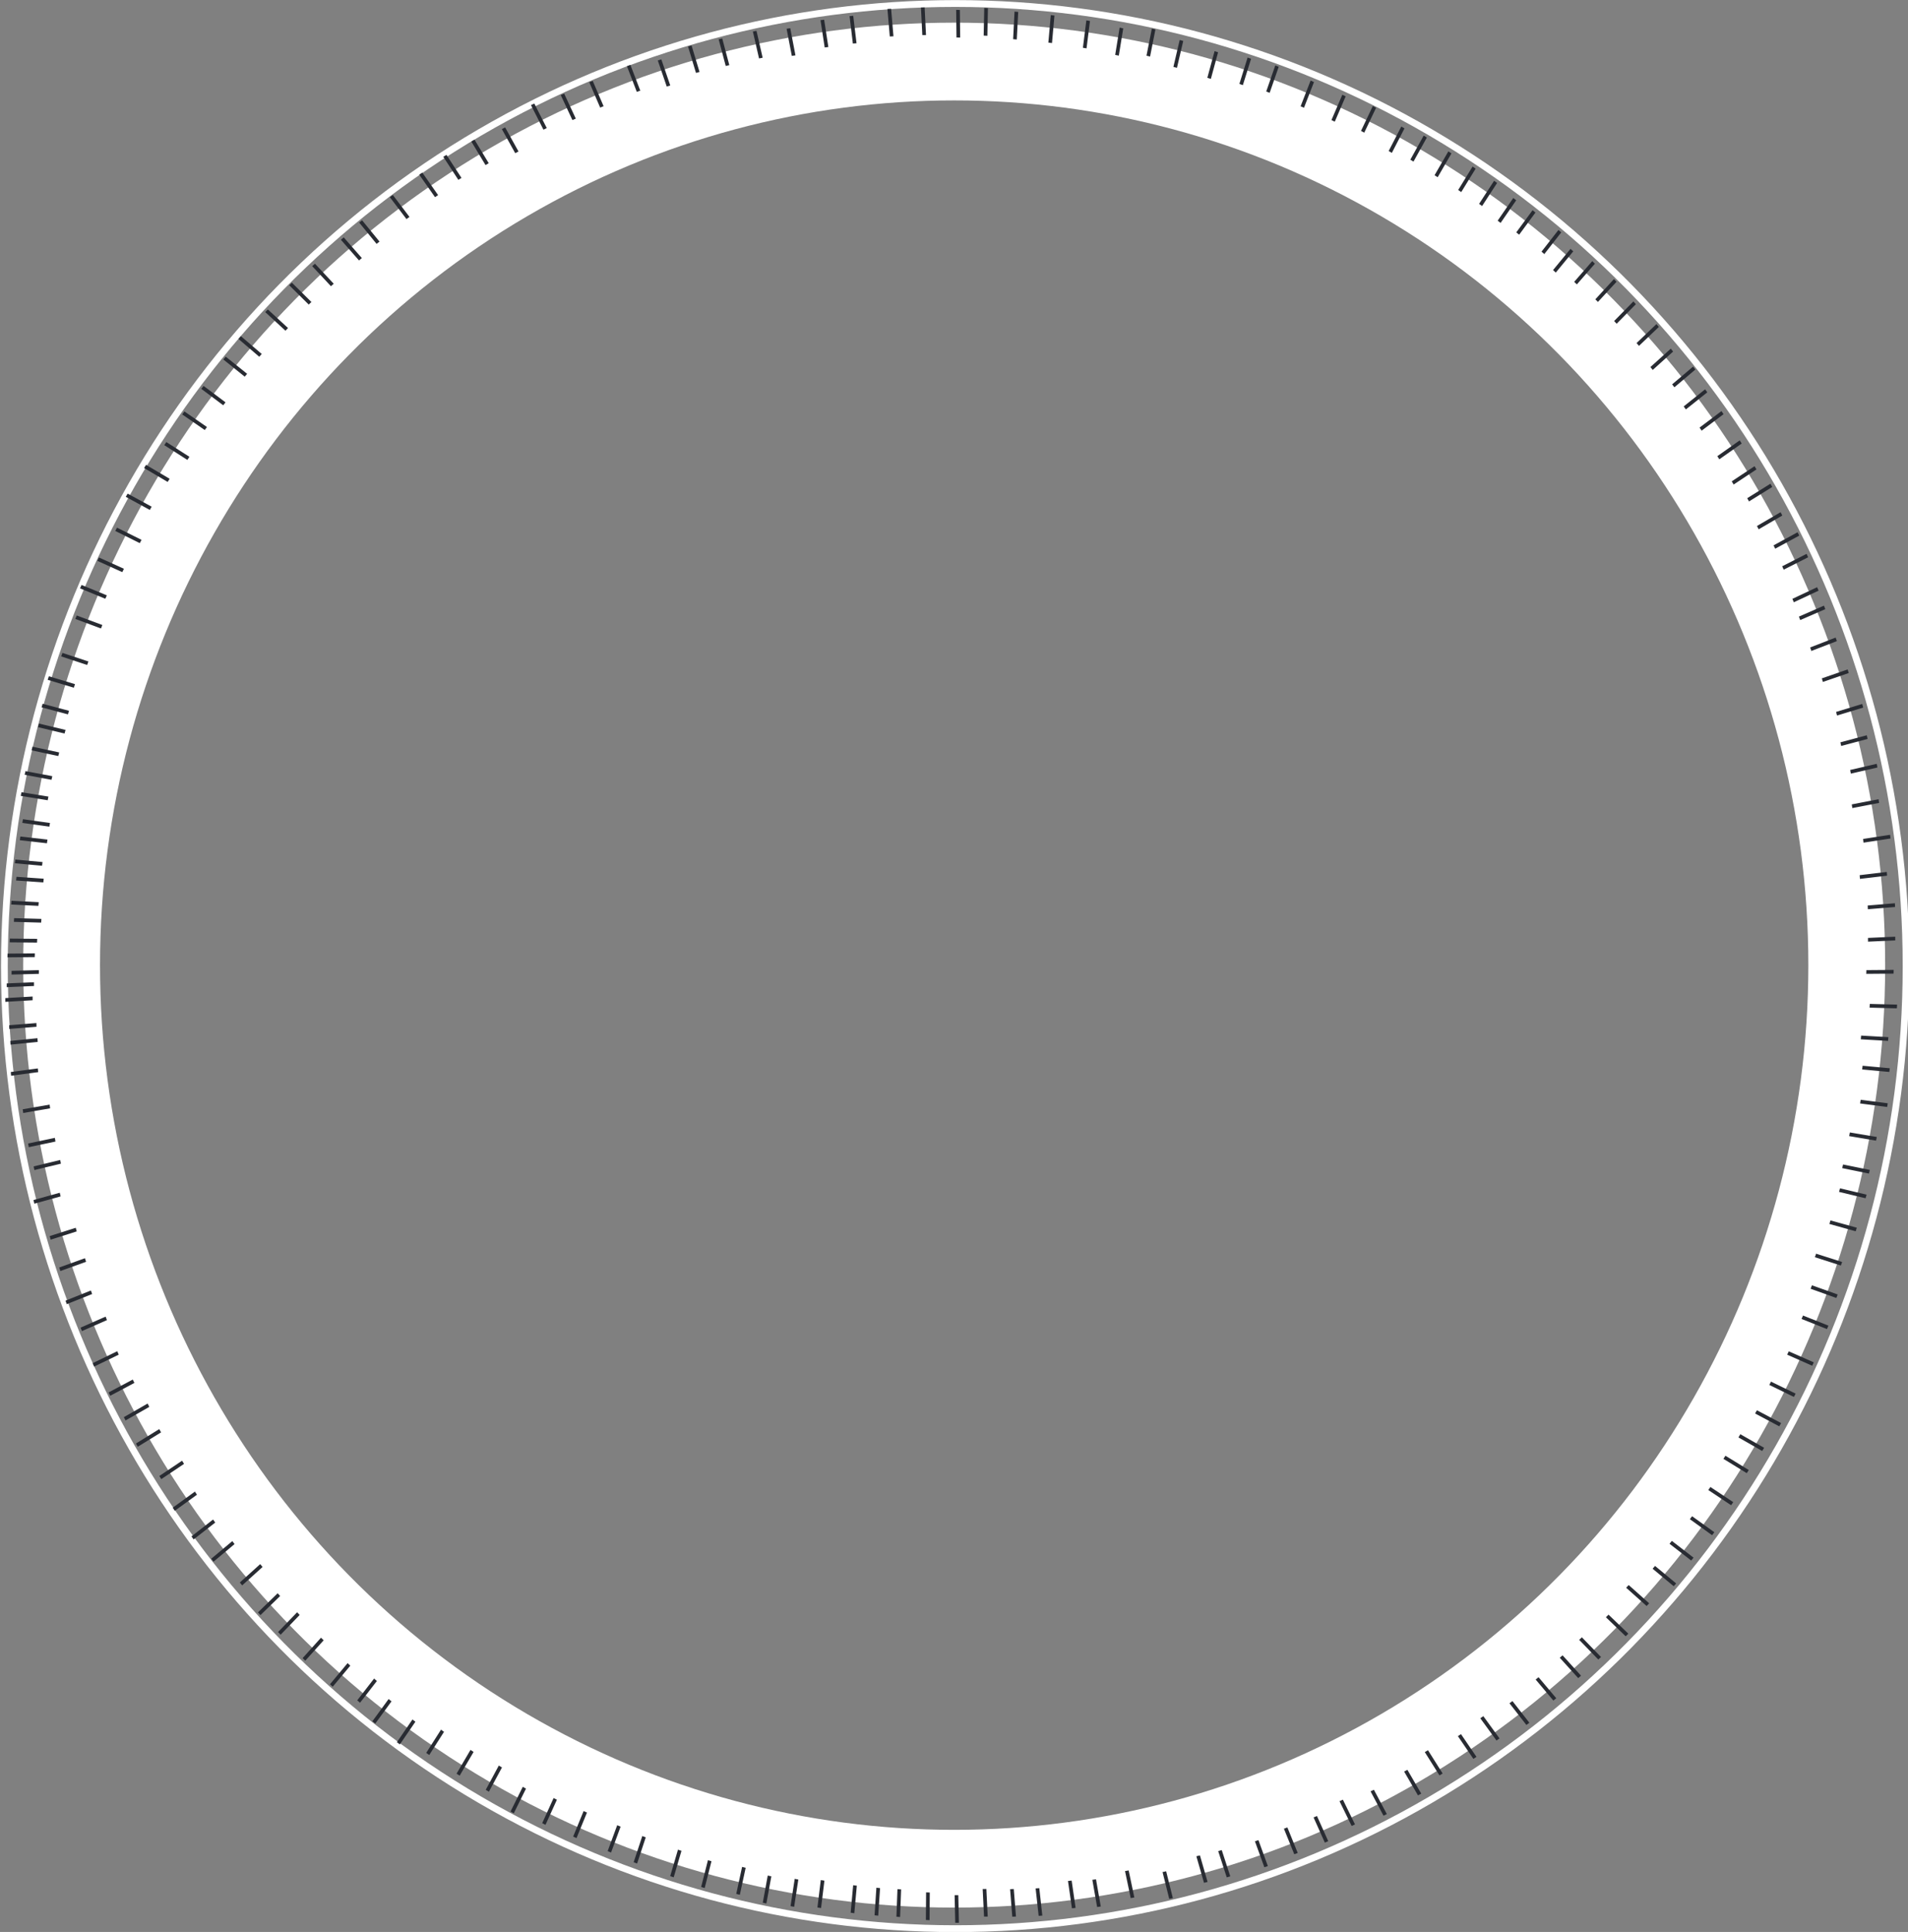 <?xml version="1.0" encoding="UTF-8" standalone="no"?>
<!-- Created with Inkscape (http://www.inkscape.org/) -->

<svg
   width="309.449"
   height="313.274"
   viewBox="0 0 81.875 82.887"
   version="1.1"
   id="svg5"
   xml:space="preserve"
   inkscape:version="1.2.2 (732a01da63, 2022-12-09)"
   sodipodi:docname="namanGame.svg"
   inkscape:export-filename="namanGame.png"
   inkscape:export-xdpi="96"
   inkscape:export-ydpi="96"
   xmlns:inkscape="http://www.inkscape.org/namespaces/inkscape"
   xmlns:sodipodi="http://sodipodi.sourceforge.net/DTD/sodipodi-0.dtd"
   xmlns="http://www.w3.org/2000/svg"
   xmlns:svg="http://www.w3.org/2000/svg"><rect x="0" y="0" width="81.875" height="82.887" fill="#808080" stroke="none"/><sodipodi:namedview
     id="namedview7"
     pagecolor="#ffffff"
     bordercolor="#000000"
     borderopacity="0.25"
     inkscape:showpageshadow="2"
     inkscape:pageopacity="1"
     inkscape:pagecheckerboard="0"
     inkscape:deskcolor="#ffffff"
     inkscape:document-units="mm"
     showgrid="false"
     inkscape:zoom="2"
     inkscape:cx="198.25"
     inkscape:cy="203.5"
     inkscape:window-width="1920"
     inkscape:window-height="974"
     inkscape:window-x="-11"
     inkscape:window-y="-11"
     inkscape:window-maximized="1"
     inkscape:current-layer="layer5" /><defs
     id="defs2" /><g
     inkscape:groupmode="layer"
     id="layer3"
     inkscape:label="Layer 1"
     transform="translate(-14.877,-18.011)"><g
       id="g102089"
       transform="matrix(0.904,0,0,0.915,-173.794,-71.312)"
       inkscape:label="Circle"
       inkscape:export-filename="JarvisCicleResource.png"
       inkscape:export-xdpi="96"
       inkscape:export-ydpi="96"><g
         id="g3675"
         inkscape:label="White Circle"><circle
           style="fill:none;fill-opacity:1;stroke:#ffffff;stroke-width:3.646;stroke-linecap:round;stroke-dasharray:none;stroke-dashoffset:3.166"
           id="circle77950"
           cx="254"
           cy="142.875"
           r="42.369"
           inkscape:label="White Circle" /><circle
           style="display:inline;fill:none;fill-opacity:1;stroke:#ffffff;stroke-width:0.32;stroke-linecap:round;stroke-dasharray:none;stroke-dashoffset:3.166"
           id="circle89454"
           cx="254.05"
           cy="142.92"
           r="45.135"
           inkscape:transform-center-x="-0.13809722"
           inkscape:transform-center-y="0.12274104"
           inkscape:label="White Circle border" /><g
           id="g100040"
           transform="matrix(1.345,0,0,1.345,-87.576,-49.19)"
           style="display:inline"
           inkscape:label="black strips"><rect
             style="fill:#282b32;fill-opacity:1;stroke:#282b32;stroke-width:0.048;stroke-linecap:round;stroke-dasharray:none;stroke-dashoffset:3.166;stroke-opacity:1"
             id="rect99758"
             width="0.082"
             height="0.915"
             x="166.514"
             y="-212.322"
             transform="matrix(0.062,0.998,-0.995,0.098,0,0)"
             inkscape:transform-center-x="32.698817"
             inkscape:transform-center-y="2.6615011" /><rect
             style="fill:#282b32;fill-opacity:1;stroke:#282b32;stroke-width:0.048;stroke-linecap:round;stroke-dasharray:none;stroke-dashoffset:3.166;stroke-opacity:1"
             id="rect99760"
             width="0.082"
             height="0.915"
             x="174.402"
             y="-206.892"
             transform="matrix(0.095,0.995,-0.991,0.131,0,0)"
             inkscape:transform-center-x="32.591594"
             inkscape:transform-center-y="3.7528579" /><rect
             style="fill:#282b32;fill-opacity:1;stroke:#282b32;stroke-width:0.048;stroke-linecap:round;stroke-dasharray:none;stroke-dashoffset:3.166;stroke-opacity:1"
             id="rect99762"
             width="0.082"
             height="0.915"
             x="183.019"
             y="-200.481"
             transform="matrix(0.133,0.991,-0.986,0.168,0,0)"
             inkscape:transform-center-x="32.427929"
             inkscape:transform-center-y="4.9724581" /><rect
             style="fill:#282b32;fill-opacity:1;stroke:#282b32;stroke-width:0.048;stroke-linecap:round;stroke-dasharray:none;stroke-dashoffset:3.166;stroke-opacity:1"
             id="rect99764"
             width="0.082"
             height="0.915"
             x="191.097"
             y="-193.979"
             transform="matrix(0.169,0.986,-0.979,0.204,0,0)"
             inkscape:transform-center-x="32.226566"
             inkscape:transform-center-y="6.1436132" /><rect
             style="fill:#282b32;fill-opacity:1;stroke:#282b32;stroke-width:0.048;stroke-linecap:round;stroke-dasharray:none;stroke-dashoffset:3.166;stroke-opacity:1"
             id="rect99766"
             width="0.082"
             height="0.915"
             x="197.326"
             y="-188.61"
             transform="matrix(0.197,0.98,-0.973,0.232,0,0)"
             inkscape:transform-center-x="32.036764"
             inkscape:transform-center-y="7.0669879" /><rect
             style="fill:#282b32;fill-opacity:1;stroke:#282b32;stroke-width:0.048;stroke-linecap:round;stroke-dasharray:none;stroke-dashoffset:3.166;stroke-opacity:1"
             id="rect99768"
             width="0.082"
             height="0.915"
             x="204.366"
             y="-182.134"
             transform="matrix(0.229,0.973,-0.964,0.264,0,0)"
             inkscape:transform-center-x="31.782672"
             inkscape:transform-center-y="8.1337638" /><rect
             style="fill:#282b32;fill-opacity:1;stroke:#282b32;stroke-width:0.048;stroke-linecap:round;stroke-dasharray:none;stroke-dashoffset:3.166;stroke-opacity:1"
             id="rect99770"
             width="0.082"
             height="0.915"
             x="211.993"
             y="-174.582"
             transform="matrix(0.266,0.964,-0.954,0.3,0,0)"
             inkscape:transform-center-x="31.45528"
             inkscape:transform-center-y="9.3199374" /><rect
             style="fill:#282b32;fill-opacity:1;stroke:#282b32;stroke-width:0.048;stroke-linecap:round;stroke-dasharray:none;stroke-dashoffset:3.166;stroke-opacity:1"
             id="rect99772"
             width="0.082"
             height="0.915"
             x="219.075"
             y="-167.013"
             transform="matrix(0.301,0.954,-0.942,0.335,0,0)"
             inkscape:transform-center-x="31.097102"
             inkscape:transform-center-y="10.453014" /><rect
             style="fill:#282b32;fill-opacity:1;stroke:#282b32;stroke-width:0.048;stroke-linecap:round;stroke-dasharray:none;stroke-dashoffset:3.166;stroke-opacity:1"
             id="rect99774"
             width="0.082"
             height="0.915"
             x="225.579"
             y="-159.528"
             transform="matrix(0.333,0.943,-0.93,0.367,0,0)"
             inkscape:transform-center-x="30.716318"
             inkscape:transform-center-y="11.524078" /><rect
             style="fill:#282b32;fill-opacity:1;stroke:#282b32;stroke-width:0.048;stroke-linecap:round;stroke-dasharray:none;stroke-dashoffset:3.166;stroke-opacity:1"
             id="rect99776"
             width="0.082"
             height="0.915"
             x="231.597"
             y="-152.089"
             transform="matrix(0.365,0.931,-0.917,0.398,0,0)"
             inkscape:transform-center-x="30.314005"
             inkscape:transform-center-y="12.544235" /><rect
             style="fill:#282b32;fill-opacity:1;stroke:#282b32;stroke-width:0.048;stroke-linecap:round;stroke-dasharray:none;stroke-dashoffset:3.166;stroke-opacity:1"
             id="rect99778"
             width="0.082"
             height="0.915"
             x="238.04"
             y="-143.496"
             transform="matrix(0.399,0.917,-0.902,0.432,0,0)"
             inkscape:transform-center-x="29.822241"
             inkscape:transform-center-y="13.672215" /><rect
             style="fill:#282b32;fill-opacity:1;stroke:#282b32;stroke-width:0.048;stroke-linecap:round;stroke-dasharray:none;stroke-dashoffset:3.166;stroke-opacity:1"
             id="rect99780"
             width="0.082"
             height="0.915"
             x="243.944"
             y="-134.962"
             transform="matrix(0.432,0.902,-0.886,0.465,0,0)"
             inkscape:transform-center-x="29.307507"
             inkscape:transform-center-y="14.7433" /><rect
             style="fill:#282b32;fill-opacity:1;stroke:#282b32;stroke-width:0.048;stroke-linecap:round;stroke-dasharray:none;stroke-dashoffset:3.166;stroke-opacity:1"
             id="rect99782"
             width="0.082"
             height="0.915"
             x="248.716"
             y="-127.526"
             transform="matrix(0.46,0.888,-0.871,0.492,0,0)"
             inkscape:transform-center-x="28.83915"
             inkscape:transform-center-y="15.639693" /><rect
             style="fill:#282b32;fill-opacity:1;stroke:#282b32;stroke-width:0.048;stroke-linecap:round;stroke-dasharray:none;stroke-dashoffset:3.166;stroke-opacity:1"
             id="rect99784"
             width="0.082"
             height="0.915"
             x="253.623"
             y="-119.292"
             transform="matrix(0.489,0.872,-0.854,0.521,0,0)"
             inkscape:transform-center-x="28.300328"
             inkscape:transform-center-y="16.594821" /><rect
             style="fill:#282b32;fill-opacity:1;stroke:#282b32;stroke-width:0.048;stroke-linecap:round;stroke-dasharray:none;stroke-dashoffset:3.166;stroke-opacity:1"
             id="rect99786"
             width="0.082"
             height="0.915"
             x="258.79"
             y="-109.851"
             transform="matrix(0.522,0.853,-0.834,0.552,0,0)"
             inkscape:transform-center-x="27.658079"
             inkscape:transform-center-y="17.644437" /><rect
             style="fill:#282b32;fill-opacity:1;stroke:#282b32;stroke-width:0.048;stroke-linecap:round;stroke-dasharray:none;stroke-dashoffset:3.166;stroke-opacity:1"
             id="rect99788"
             width="0.082"
             height="0.915"
             x="263.434"
             y="-100.544"
             transform="matrix(0.552,0.834,-0.813,0.582,0,0)"
             inkscape:transform-center-x="27.000922"
             inkscape:transform-center-y="18.634531" /><rect
             style="fill:#282b32;fill-opacity:1;stroke:#282b32;stroke-width:0.048;stroke-linecap:round;stroke-dasharray:none;stroke-dashoffset:3.166;stroke-opacity:1"
             id="rect99790"
             width="0.082"
             height="0.915"
             x="267.631"
             y="-91.296"
             transform="matrix(0.581,0.814,-0.792,0.61,0,0)"
             inkscape:transform-center-x="26.325654"
             inkscape:transform-center-y="19.576943" /><rect
             style="fill:#282b32;fill-opacity:1;stroke:#282b32;stroke-width:0.048;stroke-linecap:round;stroke-dasharray:none;stroke-dashoffset:3.166;stroke-opacity:1"
             id="rect99792"
             width="0.082"
             height="0.915"
             x="271.292"
             y="-82.405"
             transform="matrix(0.608,0.794,-0.771,0.637,0,0)"
             inkscape:transform-center-x="25.656643"
             inkscape:transform-center-y="20.445862" /><rect
             style="fill:#282b32;fill-opacity:1;stroke:#282b32;stroke-width:0.048;stroke-linecap:round;stroke-dasharray:none;stroke-dashoffset:3.166;stroke-opacity:1"
             id="rect99794"
             width="0.082"
             height="0.915"
             x="275.039"
             y="-72.277"
             transform="matrix(0.638,0.77,-0.747,0.665,0,0)"
             inkscape:transform-center-x="24.871831"
             inkscape:transform-center-y="21.393631" /><rect
             style="fill:#282b32;fill-opacity:1;stroke:#282b32;stroke-width:0.048;stroke-linecap:round;stroke-dasharray:none;stroke-dashoffset:3.166;stroke-opacity:1"
             id="rect99796"
             width="0.082"
             height="0.915"
             x="278.289"
             y="-62.356"
             transform="matrix(0.665,0.747,-0.722,0.692,0,0)"
             inkscape:transform-center-x="24.080727"
             inkscape:transform-center-y="22.280355" /><rect
             style="fill:#282b32;fill-opacity:1;stroke:#282b32;stroke-width:0.048;stroke-linecap:round;stroke-dasharray:none;stroke-dashoffset:3.166;stroke-opacity:1"
             id="rect99798"
             width="0.082"
             height="0.915"
             x="281.044"
             y="-52.794"
             transform="matrix(0.69,0.723,-0.698,0.716,0,0)"
             inkscape:transform-center-x="23.298066"
             inkscape:transform-center-y="23.097554" /><rect
             style="fill:#282b32;fill-opacity:1;stroke:#282b32;stroke-width:0.048;stroke-linecap:round;stroke-dasharray:none;stroke-dashoffset:3.166;stroke-opacity:1"
             id="rect99800"
             width="0.082"
             height="0.915"
             x="283.394"
             y="-43.43"
             transform="matrix(0.714,0.7,-0.674,0.739,0,0)"
             inkscape:transform-center-x="22.513085"
             inkscape:transform-center-y="23.863311" /><rect
             style="fill:#282b32;fill-opacity:1;stroke:#282b32;stroke-width:0.048;stroke-linecap:round;stroke-dasharray:none;stroke-dashoffset:3.166;stroke-opacity:1"
             id="rect99802"
             width="0.082"
             height="0.915"
             x="285.653"
             y="-32.823"
             transform="matrix(0.74,0.673,-0.645,0.764,0,0)"
             inkscape:transform-center-x="21.602327"
             inkscape:transform-center-y="24.69079" /><rect
             style="fill:#282b32;fill-opacity:1;stroke:#282b32;stroke-width:0.048;stroke-linecap:round;stroke-dasharray:none;stroke-dashoffset:3.166;stroke-opacity:1"
             id="rect99804"
             width="0.082"
             height="0.915"
             x="287.452"
             y="-22.491"
             transform="matrix(0.764,0.645,-0.617,0.787,0,0)"
             inkscape:transform-center-x="20.693969"
             inkscape:transform-center-y="25.45693" /><rect
             style="fill:#282b32;fill-opacity:1;stroke:#282b32;stroke-width:0.048;stroke-linecap:round;stroke-dasharray:none;stroke-dashoffset:3.166;stroke-opacity:1"
             id="rect99806"
             width="0.082"
             height="0.915"
             x="288.579"
             y="-14.495"
             transform="matrix(0.781,0.624,-0.595,0.804,0,0)"
             inkscape:transform-center-x="19.976663"
             inkscape:transform-center-y="26.023599" /><rect
             style="fill:#282b32;fill-opacity:1;stroke:#282b32;stroke-width:0.048;stroke-linecap:round;stroke-dasharray:none;stroke-dashoffset:3.166;stroke-opacity:1"
             id="rect99808"
             width="0.082"
             height="0.915"
             x="289.565"
             y="-5.605"
             transform="matrix(0.8,0.6,-0.57,0.822,0,0)"
             inkscape:transform-center-x="19.165012"
             inkscape:transform-center-y="26.627033" /><rect
             style="fill:#282b32;fill-opacity:1;stroke:#282b32;stroke-width:0.048;stroke-linecap:round;stroke-dasharray:none;stroke-dashoffset:3.166;stroke-opacity:1"
             id="rect99810"
             width="0.082"
             height="0.915"
             x="290.322"
             y="4.075"
             transform="matrix(0.82,0.572,-0.542,0.84,0,0)"
             inkscape:transform-center-x="18.264369"
             inkscape:transform-center-y="27.252697" /><rect
             style="fill:#282b32;fill-opacity:1;stroke:#282b32;stroke-width:0.048;stroke-linecap:round;stroke-dasharray:none;stroke-dashoffset:3.166;stroke-opacity:1"
             id="rect99812"
             width="0.082"
             height="0.915"
             x="290.784"
             y="14.974"
             transform="matrix(0.841,0.541,-0.511,0.86,0,0)"
             inkscape:transform-center-x="17.229516"
             inkscape:transform-center-y="27.918437" /><rect
             style="fill:#282b32;fill-opacity:1;stroke:#282b32;stroke-width:0.048;stroke-linecap:round;stroke-dasharray:none;stroke-dashoffset:3.166;stroke-opacity:1"
             id="rect99814"
             width="0.082"
             height="0.915"
             x="290.841"
             y="25.522"
             transform="matrix(0.86,0.51,-0.479,0.878,0,0)"
             inkscape:transform-center-x="16.207108"
             inkscape:transform-center-y="28.524114" /><rect
             style="fill:#282b32;fill-opacity:1;stroke:#282b32;stroke-width:0.048;stroke-linecap:round;stroke-dasharray:none;stroke-dashoffset:3.166;stroke-opacity:1"
             id="rect99816"
             width="0.082"
             height="0.915"
             x="290.528"
             y="35.822"
             transform="matrix(0.877,0.48,-0.448,0.894,0,0)"
             inkscape:transform-center-x="15.189133"
             inkscape:transform-center-y="29.078977" /><rect
             style="fill:#282b32;fill-opacity:1;stroke:#282b32;stroke-width:0.048;stroke-linecap:round;stroke-dasharray:none;stroke-dashoffset:3.166;stroke-opacity:1"
             id="rect99818"
             width="0.082"
             height="0.915"
             x="289.898"
             y="45.561"
             transform="matrix(0.893,0.45,-0.418,0.909,0,0)"
             inkscape:transform-center-x="14.208778"
             inkscape:transform-center-y="29.570376" /><rect
             style="fill:#282b32;fill-opacity:1;stroke:#282b32;stroke-width:0.048;stroke-linecap:round;stroke-dasharray:none;stroke-dashoffset:3.166;stroke-opacity:1"
             id="rect99820"
             width="0.082"
             height="0.915"
             x="288.804"
             y="56.471"
             transform="matrix(0.909,0.416,-0.383,0.924,0,0)"
             inkscape:transform-center-x="13.089853"
             inkscape:transform-center-y="30.082402" /><rect
             style="fill:#282b32;fill-opacity:1;stroke:#282b32;stroke-width:0.048;stroke-linecap:round;stroke-dasharray:none;stroke-dashoffset:3.166;stroke-opacity:1"
             id="rect99822"
             width="0.082"
             height="0.915"
             x="287.362"
             y="66.975"
             transform="matrix(0.924,0.383,-0.35,0.937,0,0)"
             inkscape:transform-center-x="11.991801"
             inkscape:transform-center-y="30.536739" /><rect
             style="fill:#282b32;fill-opacity:1;stroke:#282b32;stroke-width:0.048;stroke-linecap:round;stroke-dasharray:none;stroke-dashoffset:3.166;stroke-opacity:1"
             id="rect99824"
             width="0.082"
             height="0.915"
             x="285.637"
             y="76.934"
             transform="matrix(0.936,0.351,-0.317,0.948,0,0)"
             inkscape:transform-center-x="10.931583"
             inkscape:transform-center-y="30.93214" /><rect
             style="fill:#282b32;fill-opacity:1;stroke:#282b32;stroke-width:0.048;stroke-linecap:round;stroke-dasharray:none;stroke-dashoffset:3.166;stroke-opacity:1"
             id="rect99826"
             width="0.082"
             height="0.915"
             x="283.64"
             y="86.536"
             transform="matrix(0.948,0.32,-0.285,0.958,0,0)"
             inkscape:transform-center-x="9.8916814"
             inkscape:transform-center-y="31.280208" /><rect
             style="fill:#282b32;fill-opacity:1;stroke:#282b32;stroke-width:0.048;stroke-linecap:round;stroke-dasharray:none;stroke-dashoffset:3.166;stroke-opacity:1"
             id="rect99828"
             width="0.082"
             height="0.915"
             x="281.021"
             y="97.238"
             transform="matrix(0.959,0.284,-0.249,0.969,0,0)"
             inkscape:transform-center-x="8.7116632"
             inkscape:transform-center-y="31.629138" /><rect
             style="fill:#282b32;fill-opacity:1;stroke:#282b32;stroke-width:0.048;stroke-linecap:round;stroke-dasharray:none;stroke-dashoffset:3.166;stroke-opacity:1"
             id="rect99830"
             width="0.082"
             height="0.915"
             x="278.117"
             y="107.487"
             transform="matrix(0.969,0.249,-0.214,0.977,0,0)"
             inkscape:transform-center-x="7.5604628"
             inkscape:transform-center-y="31.923898" /><rect
             style="fill:#282b32;fill-opacity:1;stroke:#282b32;stroke-width:0.048;stroke-linecap:round;stroke-dasharray:none;stroke-dashoffset:3.166;stroke-opacity:1"
             id="rect99832"
             width="0.082"
             height="0.915"
             x="230.087"
             y="202.051"
             transform="matrix(0.994,-0.109,0.145,0.989,0,0)"
             inkscape:transform-center-x="-4.1937819"
             inkscape:transform-center-y="32.537772" /><rect
             style="fill:#282b32;fill-opacity:1;stroke:#282b32;stroke-width:0.048;stroke-linecap:round;stroke-dasharray:none;stroke-dashoffset:3.166;stroke-opacity:1"
             id="rect99834"
             width="0.082"
             height="0.915"
             x="224.486"
             y="209.275"
             transform="matrix(0.99,-0.14,0.175,0.985,0,0)"
             inkscape:transform-center-x="-5.1947732"
             inkscape:transform-center-y="32.39307" /><rect
             style="fill:#282b32;fill-opacity:1;stroke:#282b32;stroke-width:0.048;stroke-linecap:round;stroke-dasharray:none;stroke-dashoffset:3.166;stroke-opacity:1"
             id="rect99836"
             width="0.082"
             height="0.915"
             x="218.172"
             y="216.918"
             transform="matrix(0.985,-0.173,0.208,0.978,0,0)"
             inkscape:transform-center-x="-6.2745273"
             inkscape:transform-center-y="32.201345" /><rect
             style="fill:#282b32;fill-opacity:1;stroke:#282b32;stroke-width:0.048;stroke-linecap:round;stroke-dasharray:none;stroke-dashoffset:3.166;stroke-opacity:1"
             id="rect99838"
             width="0.082"
             height="0.915"
             x="210.795"
             y="225.249"
             transform="matrix(0.978,-0.209,0.245,0.97,0,0)"
             inkscape:transform-center-x="-7.4776761"
             inkscape:transform-center-y="31.943377" /><rect
             style="fill:#282b32;fill-opacity:1;stroke:#282b32;stroke-width:0.048;stroke-linecap:round;stroke-dasharray:none;stroke-dashoffset:3.166;stroke-opacity:1"
             id="rect99840"
             width="0.082"
             height="0.915"
             x="203.389"
             y="233.036"
             transform="matrix(0.97,-0.245,0.28,0.96,0,0)"
             inkscape:transform-center-x="-8.6296434"
             inkscape:transform-center-y="31.651612" /><rect
             style="fill:#282b32;fill-opacity:1;stroke:#282b32;stroke-width:0.048;stroke-linecap:round;stroke-dasharray:none;stroke-dashoffset:3.166;stroke-opacity:1"
             id="rect99842"
             width="0.082"
             height="0.915"
             x="195.906"
             y="240.38"
             transform="matrix(0.96,-0.279,0.313,0.95,0,0)"
             inkscape:transform-center-x="-9.7426242"
             inkscape:transform-center-y="31.326945" /><rect
             style="fill:#282b32;fill-opacity:1;stroke:#282b32;stroke-width:0.048;stroke-linecap:round;stroke-dasharray:none;stroke-dashoffset:3.166;stroke-opacity:1"
             id="rect99844"
             width="0.082"
             height="0.915"
             x="188.602"
             y="247.087"
             transform="matrix(0.951,-0.311,0.345,0.939,0,0)"
             inkscape:transform-center-x="-10.784183"
             inkscape:transform-center-y="30.983833" /><rect
             style="fill:#282b32;fill-opacity:1;stroke:#282b32;stroke-width:0.048;stroke-linecap:round;stroke-dasharray:none;stroke-dashoffset:3.166;stroke-opacity:1"
             id="rect99846"
             width="0.082"
             height="0.915"
             x="180.154"
             y="254.327"
             transform="matrix(0.938,-0.346,0.38,0.925,0,0)"
             inkscape:transform-center-x="-11.938519"
             inkscape:transform-center-y="30.557603" /><rect
             style="fill:#282b32;fill-opacity:1;stroke:#282b32;stroke-width:0.048;stroke-linecap:round;stroke-dasharray:none;stroke-dashoffset:3.166;stroke-opacity:1"
             id="rect99848"
             width="0.082"
             height="0.915"
             x="171.755"
             y="261.023"
             transform="matrix(0.925,-0.38,0.413,0.911,0,0)"
             inkscape:transform-center-x="-13.037374"
             inkscape:transform-center-y="30.105195" /><rect
             style="fill:#282b32;fill-opacity:1;stroke:#282b32;stroke-width:0.048;stroke-linecap:round;stroke-dasharray:none;stroke-dashoffset:3.166;stroke-opacity:1"
             id="rect99850"
             width="0.082"
             height="0.915"
             x="163.547"
             y="267.12"
             transform="matrix(0.911,-0.412,0.444,0.896,0,0)"
             inkscape:transform-center-x="-14.067824"
             inkscape:transform-center-y="29.637693" /><rect
             style="fill:#282b32;fill-opacity:1;stroke:#282b32;stroke-width:0.048;stroke-linecap:round;stroke-dasharray:none;stroke-dashoffset:3.166;stroke-opacity:1"
             id="rect99852"
             width="0.082"
             height="0.915"
             x="155.406"
             y="272.763"
             transform="matrix(0.897,-0.442,0.474,0.881,0,0)"
             inkscape:transform-center-x="-15.050509"
             inkscape:transform-center-y="29.150967" /><rect
             style="fill:#282b32;fill-opacity:1;stroke:#282b32;stroke-width:0.048;stroke-linecap:round;stroke-dasharray:none;stroke-dashoffset:3.166;stroke-opacity:1"
             id="rect99854"
             width="0.082"
             height="0.915"
             x="146.063"
             y="278.774"
             transform="matrix(0.88,-0.475,0.507,0.862,0,0)"
             inkscape:transform-center-x="-16.133109"
             inkscape:transform-center-y="28.566016" /><rect
             style="fill:#282b32;fill-opacity:1;stroke:#282b32;stroke-width:0.048;stroke-linecap:round;stroke-dasharray:none;stroke-dashoffset:3.166;stroke-opacity:1"
             id="rect99856"
             width="0.082"
             height="0.915"
             x="136.845"
             y="284.251"
             transform="matrix(0.862,-0.507,0.537,0.843,0,0)"
             inkscape:transform-center-x="-17.157078"
             inkscape:transform-center-y="27.963005" /><rect
             style="fill:#282b32;fill-opacity:1;stroke:#282b32;stroke-width:0.048;stroke-linecap:round;stroke-dasharray:none;stroke-dashoffset:3.166;stroke-opacity:1"
             id="rect99858"
             width="0.082"
             height="0.915"
             x="127.366"
             y="289.439"
             transform="matrix(0.843,-0.538,0.568,0.823,0,0)"
             inkscape:transform-center-x="-18.166909"
             inkscape:transform-center-y="27.317704" /><rect
             style="fill:#282b32;fill-opacity:1;stroke:#282b32;stroke-width:0.048;stroke-linecap:round;stroke-dasharray:none;stroke-dashoffset:3.166;stroke-opacity:1"
             id="rect99860"
             width="0.082"
             height="0.915"
             x="119.233"
             y="293.551"
             transform="matrix(0.826,-0.564,0.593,0.805,0,0)"
             inkscape:transform-center-x="-19.000373"
             inkscape:transform-center-y="26.744775" /><rect
             style="fill:#282b32;fill-opacity:1;stroke:#282b32;stroke-width:0.048;stroke-linecap:round;stroke-dasharray:none;stroke-dashoffset:3.166;stroke-opacity:1"
             id="rect99862"
             width="0.082"
             height="0.915"
             x="110.286"
             y="297.728"
             transform="matrix(0.807,-0.591,0.62,0.785,0,0)"
             inkscape:transform-center-x="-19.883623"
             inkscape:transform-center-y="26.094777" /><rect
             style="fill:#282b32;fill-opacity:1;stroke:#282b32;stroke-width:0.048;stroke-linecap:round;stroke-dasharray:none;stroke-dashoffset:3.166;stroke-opacity:1"
             id="rect99864"
             width="0.082"
             height="0.915"
             x="100.099"
             y="302.063"
             transform="matrix(0.784,-0.621,0.649,0.761,0,0)"
             inkscape:transform-center-x="-20.848199"
             inkscape:transform-center-y="25.330757" /><rect
             style="fill:#282b32;fill-opacity:1;stroke:#282b32;stroke-width:0.048;stroke-linecap:round;stroke-dasharray:none;stroke-dashoffset:3.166;stroke-opacity:1"
             id="rect99866"
             width="0.082"
             height="0.915"
             x="90.127"
             y="305.889"
             transform="matrix(0.761,-0.649,0.676,0.737,0,0)"
             inkscape:transform-center-x="-21.751907"
             inkscape:transform-center-y="24.559101" /><rect
             style="fill:#282b32;fill-opacity:1;stroke:#282b32;stroke-width:0.048;stroke-linecap:round;stroke-dasharray:none;stroke-dashoffset:3.166;stroke-opacity:1"
             id="rect99868"
             width="0.082"
             height="0.915"
             x="80.284"
             y="309.276"
             transform="matrix(0.738,-0.675,0.701,0.713,0,0)"
             inkscape:transform-center-x="-22.606087"
             inkscape:transform-center-y="23.775199" /><rect
             style="fill:#282b32;fill-opacity:1;stroke:#282b32;stroke-width:0.048;stroke-linecap:round;stroke-dasharray:none;stroke-dashoffset:3.166;stroke-opacity:1"
             id="rect99870"
             width="0.082"
             height="0.915"
             x="70.88"
             y="312.161"
             transform="matrix(0.715,-0.699,0.725,0.689,0,0)"
             inkscape:transform-center-x="-23.388072"
             inkscape:transform-center-y="23.006384" /><rect
             style="fill:#282b32;fill-opacity:1;stroke:#282b32;stroke-width:0.048;stroke-linecap:round;stroke-dasharray:none;stroke-dashoffset:3.166;stroke-opacity:1"
             id="rect99872"
             width="0.082"
             height="0.915"
             x="60.233"
             y="315.027"
             transform="matrix(0.688,-0.726,0.75,0.661,0,0)"
             inkscape:transform-center-x="-24.234391"
             inkscape:transform-center-y="22.113133" /><rect
             style="fill:#282b32;fill-opacity:1;stroke:#282b32;stroke-width:0.048;stroke-linecap:round;stroke-dasharray:none;stroke-dashoffset:3.166;stroke-opacity:1"
             id="rect99874"
             width="0.082"
             height="0.915"
             x="49.87"
             y="317.416"
             transform="matrix(0.661,-0.75,0.774,0.634,0,0)"
             inkscape:transform-center-x="-25.019338"
             inkscape:transform-center-y="21.220936" /><rect
             style="fill:#282b32;fill-opacity:1;stroke:#282b32;stroke-width:0.048;stroke-linecap:round;stroke-dasharray:none;stroke-dashoffset:3.166;stroke-opacity:1"
             id="rect99876"
             width="0.082"
             height="0.915"
             x="39.94"
             y="319.344"
             transform="matrix(0.635,-0.773,0.795,0.607,0,0)"
             inkscape:transform-center-x="-25.736298"
             inkscape:transform-center-y="20.345521" /><rect
             style="fill:#282b32;fill-opacity:1;stroke:#282b32;stroke-width:0.048;stroke-linecap:round;stroke-dasharray:none;stroke-dashoffset:3.166;stroke-opacity:1"
             id="rect99878"
             width="0.082"
             height="0.915"
             x="30.271"
             y="320.887"
             transform="matrix(0.609,-0.793,0.815,0.58,0,0)"
             inkscape:transform-center-x="-26.401909"
             inkscape:transform-center-y="19.474005" /><rect
             style="fill:#282b32;fill-opacity:1;stroke:#282b32;stroke-width:0.048;stroke-linecap:round;stroke-dasharray:none;stroke-dashoffset:3.166;stroke-opacity:1"
             id="rect99880"
             width="0.082"
             height="0.915"
             x="19.38"
             y="322.234"
             transform="matrix(0.579,-0.816,0.836,0.549,0,0)"
             inkscape:transform-center-x="-27.11359"
             inkscape:transform-center-y="18.470164" /><rect
             style="fill:#282b32;fill-opacity:1;stroke:#282b32;stroke-width:0.048;stroke-linecap:round;stroke-dasharray:none;stroke-dashoffset:3.166;stroke-opacity:1"
             id="rect99882"
             width="0.082"
             height="0.915"
             x="8.836"
             y="323.148"
             transform="matrix(0.549,-0.836,0.855,0.518,0,0)"
             inkscape:transform-center-x="-27.764747"
             inkscape:transform-center-y="17.476114" /><rect
             style="fill:#282b32;fill-opacity:1;stroke:#282b32;stroke-width:0.048;stroke-linecap:round;stroke-dasharray:none;stroke-dashoffset:3.166;stroke-opacity:1"
             id="rect99884"
             width="0.082"
             height="0.915"
             x="-0.411"
             y="323.635"
             transform="matrix(0.522,-0.853,0.871,0.491,0,0)"
             inkscape:transform-center-x="-28.305205"
             inkscape:transform-center-y="16.586409" /><rect
             style="fill:#282b32;fill-opacity:1;stroke:#282b32;stroke-width:0.048;stroke-linecap:round;stroke-dasharray:none;stroke-dashoffset:3.166;stroke-opacity:1"
             id="rect99886"
             width="0.082"
             height="0.915"
             x="-9.396"
             y="323.827"
             transform="matrix(0.495,-0.869,0.886,0.464,0,0)"
             inkscape:transform-center-x="-28.803075"
             inkscape:transform-center-y="15.706046" /><rect
             style="fill:#282b32;fill-opacity:1;stroke:#282b32;stroke-width:0.048;stroke-linecap:round;stroke-dasharray:none;stroke-dashoffset:3.166;stroke-opacity:1"
             id="rect99888"
             width="0.082"
             height="0.915"
             x="-19.128"
             y="323.723"
             transform="matrix(0.466,-0.885,0.901,0.434,0,0)"
             inkscape:transform-center-x="-29.311913"
             inkscape:transform-center-y="14.734597" /><rect
             style="fill:#282b32;fill-opacity:1;stroke:#282b32;stroke-width:0.048;stroke-linecap:round;stroke-dasharray:none;stroke-dashoffset:3.166;stroke-opacity:1"
             id="rect99890"
             width="0.082"
             height="0.915"
             x="-30.023"
             y="323.218"
             transform="matrix(0.433,-0.902,0.917,0.4,0,0)"
             inkscape:transform-center-x="-29.843824"
             inkscape:transform-center-y="13.625" /><rect
             style="fill:#282b32;fill-opacity:1;stroke:#282b32;stroke-width:0.048;stroke-linecap:round;stroke-dasharray:none;stroke-dashoffset:3.166;stroke-opacity:1"
             id="rect99892"
             width="0.082"
             height="0.915"
             x="-40.506"
             y="322.342"
             transform="matrix(0.4,-0.917,0.931,0.366,0,0)"
             inkscape:transform-center-x="-30.317686"
             inkscape:transform-center-y="12.535233" /><rect
             style="fill:#282b32;fill-opacity:1;stroke:#282b32;stroke-width:0.048;stroke-linecap:round;stroke-dasharray:none;stroke-dashoffset:3.166;stroke-opacity:1"
             id="rect99894"
             width="0.082"
             height="0.915"
             x="-50.682"
             y="321.121"
             transform="matrix(0.367,-0.93,0.943,0.333,0,0)"
             inkscape:transform-center-x="-30.741672"
             inkscape:transform-center-y="11.456177" /><rect
             style="fill:#282b32;fill-opacity:1;stroke:#282b32;stroke-width:0.048;stroke-linecap:round;stroke-dasharray:none;stroke-dashoffset:3.166;stroke-opacity:1"
             id="rect99896"
             width="0.082"
             height="0.915"
             x="-60.251"
             y="319.634"
             transform="matrix(0.336,-0.942,0.953,0.301,0,0)"
             inkscape:transform-center-x="-31.107399"
             inkscape:transform-center-y="10.42234" /><rect
             style="fill:#282b32;fill-opacity:1;stroke:#282b32;stroke-width:0.048;stroke-linecap:round;stroke-dasharray:none;stroke-dashoffset:3.166;stroke-opacity:1"
             id="rect99898"
             width="0.082"
             height="0.915"
             x="-70.908"
             y="317.584"
             transform="matrix(0.3,-0.954,0.964,0.265,0,0)"
             inkscape:transform-center-x="-31.476378"
             inkscape:transform-center-y="9.2484535" /><rect
             style="fill:#282b32;fill-opacity:1;stroke:#282b32;stroke-width:0.048;stroke-linecap:round;stroke-dasharray:none;stroke-dashoffset:3.166;stroke-opacity:1"
             id="rect99900"
             width="0.082"
             height="0.915"
             x="-81.106"
             y="315.223"
             transform="matrix(0.265,-0.964,0.973,0.23,0,0)"
             inkscape:transform-center-x="-31.790673"
             inkscape:transform-center-y="8.1024278" /><rect
             style="fill:#282b32;fill-opacity:1;stroke:#282b32;stroke-width:0.048;stroke-linecap:round;stroke-dasharray:none;stroke-dashoffset:3.166;stroke-opacity:1"
             id="rect99902"
             width="0.082"
             height="0.915"
             x="-90.719"
             y="312.629"
             transform="matrix(0.232,-0.973,0.98,0.197,0,0)"
             inkscape:transform-center-x="-32.051197"
             inkscape:transform-center-y="7.0012826" /><rect
             style="fill:#282b32;fill-opacity:1;stroke:#282b32;stroke-width:0.048;stroke-linecap:round;stroke-dasharray:none;stroke-dashoffset:3.166;stroke-opacity:1"
             id="rect99904"
             width="0.082"
             height="0.915"
             x="-99.932"
             y="309.798"
             transform="matrix(0.199,-0.98,0.986,0.164,0,0)"
             inkscape:transform-center-x="-32.267302"
             inkscape:transform-center-y="5.9261704" /><rect
             style="fill:#282b32;fill-opacity:1;stroke:#282b32;stroke-width:0.048;stroke-linecap:round;stroke-dasharray:none;stroke-dashoffset:3.166;stroke-opacity:1"
             id="rect99906"
             width="0.082"
             height="0.915"
             x="-110.139"
             y="306.252"
             transform="matrix(0.162,-0.987,0.992,0.127,0,0)"
             inkscape:transform-center-x="-32.466784"
             inkscape:transform-center-y="4.7119233" /><rect
             style="fill:#282b32;fill-opacity:1;stroke:#282b32;stroke-width:0.048;stroke-linecap:round;stroke-dasharray:none;stroke-dashoffset:3.166;stroke-opacity:1"
             id="rect99908"
             width="0.082"
             height="0.915"
             x="-119.849"
             y="302.462"
             transform="matrix(0.127,-0.992,0.996,0.091,0,0)"
             inkscape:transform-center-x="-32.616152"
             inkscape:transform-center-y="3.5330034" /><rect
             style="fill:#282b32;fill-opacity:1;stroke:#282b32;stroke-width:0.048;stroke-linecap:round;stroke-dasharray:none;stroke-dashoffset:3.166;stroke-opacity:1"
             id="rect99910"
             width="0.082"
             height="0.915"
             x="-128.86"
             y="298.564"
             transform="matrix(0.093,-0.996,0.998,0.057,0,0)"
             inkscape:transform-center-x="-32.717747"
             inkscape:transform-center-y="2.4173231" /><rect
             style="fill:#282b32;fill-opacity:1;stroke:#282b32;stroke-width:0.048;stroke-linecap:round;stroke-dasharray:none;stroke-dashoffset:3.166;stroke-opacity:1"
             id="rect99912"
             width="0.082"
             height="0.915"
             x="-136.867"
             y="294.778"
             transform="matrix(0.062,-0.998,1,0.026,0,0)"
             inkscape:transform-center-x="-32.776747"
             inkscape:transform-center-y="1.4076611" /><rect
             style="fill:#282b32;fill-opacity:1;stroke:#282b32;stroke-width:0.048;stroke-linecap:round;stroke-dasharray:none;stroke-dashoffset:3.166;stroke-opacity:1"
             id="rect99914"
             width="0.082"
             height="0.915"
             x="-145.402"
             y="290.392"
             transform="matrix(0.029,-1,1,-0.008,0,0)"
             inkscape:transform-center-x="-32.805483"
             inkscape:transform-center-y="0.31138569" /><rect
             style="fill:#282b32;fill-opacity:1;stroke:#282b32;stroke-width:0.048;stroke-linecap:round;stroke-dasharray:none;stroke-dashoffset:3.166;stroke-opacity:1"
             id="rect99916"
             width="0.082"
             height="0.915"
             x="-154.787"
             y="285.127"
             transform="matrix(-0.009,-1,0.999,-0.045,0,0)"
             inkscape:transform-center-x="-32.79406"
             inkscape:transform-center-y="-0.91907054" /><rect
             style="fill:#282b32;fill-opacity:1;stroke:#282b32;stroke-width:0.048;stroke-linecap:round;stroke-dasharray:none;stroke-dashoffset:3.166;stroke-opacity:1"
             id="rect99918"
             width="0.082"
             height="0.915"
             x="-163.644"
             y="279.704"
             transform="matrix(-0.045,-0.999,0.997,-0.081,0,0)"
             inkscape:transform-center-x="-32.739242"
             inkscape:transform-center-y="-2.1061312" /><rect
             style="fill:#282b32;fill-opacity:1;stroke:#282b32;stroke-width:0.048;stroke-linecap:round;stroke-dasharray:none;stroke-dashoffset:3.166;stroke-opacity:1"
             id="rect99920"
             width="0.082"
             height="0.915"
             x="-172.078"
             y="274.102"
             transform="matrix(-0.08,-0.997,0.993,-0.116,0,0)"
             inkscape:transform-center-x="-32.644401"
             inkscape:transform-center-y="-3.2616189" /><rect
             style="fill:#282b32;fill-opacity:1;stroke:#282b32;stroke-width:0.048;stroke-linecap:round;stroke-dasharray:none;stroke-dashoffset:3.166;stroke-opacity:1"
             id="rect99922"
             width="0.082"
             height="0.915"
             x="-179.86"
             y="268.524"
             transform="matrix(-0.114,-0.994,0.989,-0.15,0,0)"
             inkscape:transform-center-x="-32.517151"
             inkscape:transform-center-y="-4.3508188" /><rect
             style="fill:#282b32;fill-opacity:1;stroke:#282b32;stroke-width:0.048;stroke-linecap:round;stroke-dasharray:none;stroke-dashoffset:3.166;stroke-opacity:1"
             id="rect99924"
             width="0.082"
             height="0.915"
             x="-188.353"
             y="261.952"
             transform="matrix(-0.151,-0.989,0.982,-0.187,0,0)"
             inkscape:transform-center-x="-32.331143"
             inkscape:transform-center-y="-5.5671905" /><rect
             style="fill:#282b32;fill-opacity:1;stroke:#282b32;stroke-width:0.048;stroke-linecap:round;stroke-dasharray:none;stroke-dashoffset:3.166;stroke-opacity:1"
             id="rect99926"
             width="0.082"
             height="0.915"
             x="-196.304"
             y="255.298"
             transform="matrix(-0.187,-0.982,0.975,-0.222,0,0)"
             inkscape:transform-center-x="-32.108313"
             inkscape:transform-center-y="-6.7344499" /><rect
             style="fill:#282b32;fill-opacity:1;stroke:#282b32;stroke-width:0.048;stroke-linecap:round;stroke-dasharray:none;stroke-dashoffset:3.166;stroke-opacity:1"
             id="rect99928"
             width="0.082"
             height="0.915"
             x="-203.636"
             y="248.69"
             transform="matrix(-0.22,-0.975,0.967,-0.255,0,0)"
             inkscape:transform-center-x="-31.856972"
             inkscape:transform-center-y="-7.837737" /><rect
             style="fill:#282b32;fill-opacity:1;stroke:#282b32;stroke-width:0.048;stroke-linecap:round;stroke-dasharray:none;stroke-dashoffset:3.166;stroke-opacity:1"
             id="rect99930"
             width="0.082"
             height="0.915"
             x="-210.512"
             y="242.041"
             transform="matrix(-0.253,-0.968,0.958,-0.288,0,0)"
             inkscape:transform-center-x="-31.577243"
             inkscape:transform-center-y="-8.8980648" /><rect
             style="fill:#282b32;fill-opacity:1;stroke:#282b32;stroke-width:0.048;stroke-linecap:round;stroke-dasharray:none;stroke-dashoffset:3.166;stroke-opacity:1"
             id="rect99932"
             width="0.082"
             height="0.915"
             x="-217.947"
             y="234.301"
             transform="matrix(-0.289,-0.957,0.946,-0.323,0,0)"
             inkscape:transform-center-x="-31.22129"
             inkscape:transform-center-y="-10.075995" /><rect
             style="fill:#282b32;fill-opacity:1;stroke:#282b32;stroke-width:0.048;stroke-linecap:round;stroke-dasharray:none;stroke-dashoffset:3.166;stroke-opacity:1"
             id="rect99936"
             width="0.082"
             height="0.915"
             x="-292.071"
             y="42.908"
             transform="matrix(-0.853,-0.521,0.49,-0.872,0,0)"
             inkscape:transform-center-x="-16.568117"
             inkscape:transform-center-y="-28.31593" /><rect
             style="fill:#282b32;fill-opacity:1;stroke:#282b32;stroke-width:0.048;stroke-linecap:round;stroke-dasharray:none;stroke-dashoffset:3.166;stroke-opacity:1"
             id="rect99938"
             width="0.082"
             height="0.915"
             x="-291.933"
             y="33.925"
             transform="matrix(-0.869,-0.495,0.463,-0.886,0,0)"
             inkscape:transform-center-x="-15.687429"
             inkscape:transform-center-y="-28.813211" /><rect
             style="fill:#282b32;fill-opacity:1;stroke:#282b32;stroke-width:0.048;stroke-linecap:round;stroke-dasharray:none;stroke-dashoffset:3.166;stroke-opacity:1"
             id="rect99940"
             width="0.082"
             height="0.915"
             x="-291.47"
             y="24.183"
             transform="matrix(-0.885,-0.465,0.433,-0.901,0,0)"
             inkscape:transform-center-x="-14.715638"
             inkscape:transform-center-y="-29.321437" /><rect
             style="fill:#282b32;fill-opacity:1;stroke:#282b32;stroke-width:0.048;stroke-linecap:round;stroke-dasharray:none;stroke-dashoffset:3.166;stroke-opacity:1"
             id="rect99942"
             width="0.082"
             height="0.915"
             x="-290.564"
             y="13.262"
             transform="matrix(-0.902,-0.432,0.399,-0.917,0,0)"
             inkscape:transform-center-x="-13.605708"
             inkscape:transform-center-y="-29.852633" /><rect
             style="fill:#282b32;fill-opacity:1;stroke:#282b32;stroke-width:0.048;stroke-linecap:round;stroke-dasharray:none;stroke-dashoffset:3.166;stroke-opacity:1"
             id="rect99944"
             width="0.082"
             height="0.915"
             x="-289.301"
             y="2.742"
             transform="matrix(-0.917,-0.399,0.366,-0.931,0,0)"
             inkscape:transform-center-x="-12.515629"
             inkscape:transform-center-y="-30.325779" /><rect
             style="fill:#282b32;fill-opacity:1;stroke:#282b32;stroke-width:0.048;stroke-linecap:round;stroke-dasharray:none;stroke-dashoffset:3.166;stroke-opacity:1"
             id="rect99946"
             width="0.082"
             height="0.915"
             x="-287.704"
             y="-7.485"
             transform="matrix(-0.93,-0.366,0.332,-0.943,0,0)"
             inkscape:transform-center-x="-11.436289"
             inkscape:transform-center-y="-30.749088" /><rect
             style="fill:#282b32;fill-opacity:1;stroke:#282b32;stroke-width:0.048;stroke-linecap:round;stroke-dasharray:none;stroke-dashoffset:3.166;stroke-opacity:1"
             id="rect99948"
             width="0.082"
             height="0.915"
             x="-285.864"
             y="-17.113"
             transform="matrix(-0.942,-0.335,0.301,-0.954,0,0)"
             inkscape:transform-center-x="-10.40223"
             inkscape:transform-center-y="-31.114119" /><rect
             style="fill:#282b32;fill-opacity:1;stroke:#282b32;stroke-width:0.048;stroke-linecap:round;stroke-dasharray:none;stroke-dashoffset:3.166;stroke-opacity:1"
             id="rect99950"
             width="0.082"
             height="0.915"
             x="-283.42"
             y="-27.85"
             transform="matrix(-0.954,-0.3,0.265,-0.964,0,0)"
             inkscape:transform-center-x="-9.2280963"
             inkscape:transform-center-y="-31.482353" /><rect
             style="fill:#282b32;fill-opacity:1;stroke:#282b32;stroke-width:0.048;stroke-linecap:round;stroke-dasharray:none;stroke-dashoffset:3.166;stroke-opacity:1"
             id="rect99952"
             width="0.082"
             height="0.915"
             x="-280.681"
             y="-38.138"
             transform="matrix(-0.964,-0.265,0.23,-0.973,0,0)"
             inkscape:transform-center-x="-8.0818893"
             inkscape:transform-center-y="-31.795905" /><rect
             style="fill:#282b32;fill-opacity:1;stroke:#282b32;stroke-width:0.048;stroke-linecap:round;stroke-dasharray:none;stroke-dashoffset:3.166;stroke-opacity:1"
             id="rect99954"
             width="0.082"
             height="0.915"
             x="-277.732"
             y="-47.849"
             transform="matrix(-0.973,-0.231,0.196,-0.981,0,0)"
             inkscape:transform-center-x="-6.9805463"
             inkscape:transform-center-y="-32.055715" /><rect
             style="fill:#282b32;fill-opacity:1;stroke:#282b32;stroke-width:0.048;stroke-linecap:round;stroke-dasharray:none;stroke-dashoffset:3.166;stroke-opacity:1"
             id="rect99956"
             width="0.082"
             height="0.915"
             x="-274.56"
             y="-57.17"
             transform="matrix(-0.98,-0.199,0.163,-0.987,0,0)"
             inkscape:transform-center-x="-5.9053275"
             inkscape:transform-center-y="-32.271114" /><rect
             style="fill:#282b32;fill-opacity:1;stroke:#282b32;stroke-width:0.048;stroke-linecap:round;stroke-dasharray:none;stroke-dashoffset:3.166;stroke-opacity:1"
             id="rect99958"
             width="0.082"
             height="0.915"
             x="-270.635"
             y="-67.509"
             transform="matrix(-0.987,-0.162,0.126,-0.992,0,0)"
             inkscape:transform-center-x="-4.6909382"
             inkscape:transform-center-y="-32.469829" /><rect
             style="fill:#282b32;fill-opacity:1;stroke:#282b32;stroke-width:0.048;stroke-linecap:round;stroke-dasharray:none;stroke-dashoffset:3.166;stroke-opacity:1"
             id="rect99960"
             width="0.082"
             height="0.915"
             x="-266.485"
             y="-77.36"
             transform="matrix(-0.992,-0.126,0.09,-0.996,0,0)"
             inkscape:transform-center-x="-3.5119023"
             inkscape:transform-center-y="-32.618421" /><rect
             style="fill:#282b32;fill-opacity:1;stroke:#282b32;stroke-width:0.048;stroke-linecap:round;stroke-dasharray:none;stroke-dashoffset:3.166;stroke-opacity:1"
             id="rect99962"
             width="0.082"
             height="0.915"
             x="-261.747"
             y="-87.558"
             transform="matrix(-0.996,-0.088,0.052,-0.999,0,0)"
             inkscape:transform-center-x="-2.2678582"
             inkscape:transform-center-y="-32.728446" /><rect
             style="fill:#282b32;fill-opacity:1;stroke:#282b32;stroke-width:0.048;stroke-linecap:round;stroke-dasharray:none;stroke-dashoffset:3.166;stroke-opacity:1"
             id="rect99964"
             width="0.082"
             height="0.915"
             x="-257.632"
             y="-95.69"
             transform="matrix(-0.998,-0.057,0.021,-1,0,0)"
             inkscape:transform-center-x="-1.2579194"
             inkscape:transform-center-y="-32.782833" /><rect
             style="fill:#282b32;fill-opacity:1;stroke:#282b32;stroke-width:0.048;stroke-linecap:round;stroke-dasharray:none;stroke-dashoffset:3.166;stroke-opacity:1"
             id="rect99966"
             width="0.082"
             height="0.915"
             x="-252.895"
             y="-104.369"
             transform="matrix(-1,-0.024,-0.012,-1,0,0)"
             inkscape:transform-center-x="-0.16151927"
             inkscape:transform-center-y="-32.806566" /><rect
             style="fill:#282b32;fill-opacity:1;stroke:#282b32;stroke-width:0.048;stroke-linecap:round;stroke-dasharray:none;stroke-dashoffset:3.166;stroke-opacity:1"
             id="rect99968"
             width="0.082"
             height="0.915"
             x="-247.244"
             y="-113.926"
             transform="matrix(-1,0.014,-0.05,-0.999,0,0)"
             inkscape:transform-center-x="1.0688488"
             inkscape:transform-center-y="-32.789515" /><rect
             style="fill:#282b32;fill-opacity:1;stroke:#282b32;stroke-width:0.048;stroke-linecap:round;stroke-dasharray:none;stroke-dashoffset:3.166;stroke-opacity:1"
             id="rect99970"
             width="0.082"
             height="0.915"
             x="-241.458"
             y="-122.96"
             transform="matrix(-0.999,0.05,-0.086,-0.996,0,0)"
             inkscape:transform-center-x="2.2556561"
             inkscape:transform-center-y="-32.72928" /><rect
             style="fill:#282b32;fill-opacity:1;stroke:#282b32;stroke-width:0.048;stroke-linecap:round;stroke-dasharray:none;stroke-dashoffset:3.166;stroke-opacity:1"
             id="rect99972"
             width="0.082"
             height="0.915"
             x="-235.508"
             y="-131.578"
             transform="matrix(-0.996,0.085,-0.121,-0.993,0,0)"
             inkscape:transform-center-x="3.4107197"
             inkscape:transform-center-y="-32.629161" /><rect
             style="fill:#282b32;fill-opacity:1;stroke:#282b32;stroke-width:0.048;stroke-linecap:round;stroke-dasharray:none;stroke-dashoffset:3.166;stroke-opacity:1"
             id="rect99974"
             width="0.082"
             height="0.915"
             x="-229.61"
             y="-139.54"
             transform="matrix(-0.993,0.118,-0.154,-0.988,0,0)"
             inkscape:transform-center-x="4.4993072"
             inkscape:transform-center-y="-32.496932" /><rect
             style="fill:#282b32;fill-opacity:1;stroke:#282b32;stroke-width:0.048;stroke-linecap:round;stroke-dasharray:none;stroke-dashoffset:3.166;stroke-opacity:1"
             id="rect99976"
             width="0.082"
             height="0.915"
             x="-222.687"
             y="-148.247"
             transform="matrix(-0.988,0.155,-0.191,-0.982,0,0)"
             inkscape:transform-center-x="5.7148324"
             inkscape:transform-center-y="-32.305374" /><rect
             style="fill:#282b32;fill-opacity:1;stroke:#282b32;stroke-width:0.048;stroke-linecap:round;stroke-dasharray:none;stroke-dashoffset:3.166;stroke-opacity:1"
             id="rect99978"
             width="0.082"
             height="0.915"
             x="-215.705"
             y="-156.413"
             transform="matrix(-0.982,0.191,-0.226,-0.974,0,0)"
             inkscape:transform-center-x="6.8810403"
             inkscape:transform-center-y="-32.077221" /><rect
             style="fill:#282b32;fill-opacity:1;stroke:#282b32;stroke-width:0.048;stroke-linecap:round;stroke-dasharray:none;stroke-dashoffset:3.166;stroke-opacity:1"
             id="rect99980"
             width="0.082"
             height="0.915"
             x="-208.794"
             y="-163.959"
             transform="matrix(-0.974,0.225,-0.26,-0.966,0,0)"
             inkscape:transform-center-x="7.9831913"
             inkscape:transform-center-y="-31.820843" /><rect
             style="fill:#282b32;fill-opacity:1;stroke:#282b32;stroke-width:0.048;stroke-linecap:round;stroke-dasharray:none;stroke-dashoffset:3.166;stroke-opacity:1"
             id="rect99982"
             width="0.082"
             height="0.915"
             x="-201.86"
             y="-171.049"
             transform="matrix(-0.966,0.257,-0.292,-0.956,0,0)"
             inkscape:transform-center-x="9.0422116"
             inkscape:transform-center-y="-31.536276" /><rect
             style="fill:#282b32;fill-opacity:1;stroke:#282b32;stroke-width:0.048;stroke-linecap:round;stroke-dasharray:none;stroke-dashoffset:3.166;stroke-opacity:1"
             id="rect99984"
             width="0.082"
             height="0.915"
             x="-193.812"
             y="-178.735"
             transform="matrix(-0.956,0.293,-0.328,-0.945,0,0)"
             inkscape:transform-center-x="10.218507"
             inkscape:transform-center-y="-31.174941" /><rect
             style="fill:#282b32;fill-opacity:1;stroke:#282b32;stroke-width:0.048;stroke-linecap:round;stroke-dasharray:none;stroke-dashoffset:3.166;stroke-opacity:1"
             id="rect99986"
             width="0.082"
             height="0.915"
             x="-185.782"
             y="-185.875"
             transform="matrix(-0.945,0.328,-0.362,-0.932,0,0)"
             inkscape:transform-center-x="11.340857"
             inkscape:transform-center-y="-30.784412" /><rect
             style="fill:#282b32;fill-opacity:1;stroke:#282b32;stroke-width:0.048;stroke-linecap:round;stroke-dasharray:none;stroke-dashoffset:3.166;stroke-opacity:1"
             id="rect99988"
             width="0.082"
             height="0.915"
             x="-176.524"
             y="-193.512"
             transform="matrix(-0.931,0.366,-0.399,-0.917,0,0)"
             inkscape:transform-center-x="12.576986"
             inkscape:transform-center-y="-30.300386" /><rect
             style="fill:#282b32;fill-opacity:1;stroke:#282b32;stroke-width:0.048;stroke-linecap:round;stroke-dasharray:none;stroke-dashoffset:3.166;stroke-opacity:1"
             id="rect99990"
             width="0.082"
             height="0.915"
             x="-169.277"
             y="-199.083"
             transform="matrix(-0.919,0.394,-0.427,-0.904,0,0)"
             inkscape:transform-center-x="13.505039"
             inkscape:transform-center-y="-29.898327" /><rect
             style="fill:#282b32;fill-opacity:1;stroke:#282b32;stroke-width:0.048;stroke-linecap:round;stroke-dasharray:none;stroke-dashoffset:3.166;stroke-opacity:1"
             id="rect99992"
             width="0.082"
             height="0.915"
             x="-161.239"
             y="-204.875"
             transform="matrix(-0.905,0.425,-0.457,-0.889,0,0)"
             inkscape:transform-center-x="14.496786"
             inkscape:transform-center-y="-29.430263" /><rect
             style="fill:#282b32;fill-opacity:1;stroke:#282b32;stroke-width:0.048;stroke-linecap:round;stroke-dasharray:none;stroke-dashoffset:3.166;stroke-opacity:1"
             id="rect99994"
             width="0.082"
             height="0.915"
             x="-152.005"
             y="-211.058"
             transform="matrix(-0.889,0.458,-0.49,-0.872,0,0)"
             inkscape:transform-center-x="15.590213"
             inkscape:transform-center-y="-28.865892" /><rect
             style="fill:#282b32;fill-opacity:1;stroke:#282b32;stroke-width:0.048;stroke-linecap:round;stroke-dasharray:none;stroke-dashoffset:3.166;stroke-opacity:1"
             id="rect99996"
             width="0.082"
             height="0.915"
             x="-142.886"
             y="-216.704"
             transform="matrix(-0.872,0.49,-0.521,-0.853,0,0)"
             inkscape:transform-center-x="16.625398"
             inkscape:transform-center-y="-28.282331" /><rect
             style="fill:#282b32;fill-opacity:1;stroke:#282b32;stroke-width:0.048;stroke-linecap:round;stroke-dasharray:none;stroke-dashoffset:3.166;stroke-opacity:1"
             id="rect99998"
             width="0.082"
             height="0.915"
             x="-133.809"
             y="-221.897"
             transform="matrix(-0.854,0.521,-0.551,-0.834,0,0)"
             inkscape:transform-center-x="17.614361"
             inkscape:transform-center-y="-27.677242" /><rect
             style="fill:#282b32;fill-opacity:1;stroke:#282b32;stroke-width:0.048;stroke-linecap:round;stroke-dasharray:none;stroke-dashoffset:3.166;stroke-opacity:1"
             id="rect100000"
             width="0.082"
             height="0.915"
             x="-125.07"
             y="-226.518"
             transform="matrix(-0.836,0.549,-0.579,-0.815,0,0)"
             inkscape:transform-center-x="18.529508"
             inkscape:transform-center-y="-27.073071" /><rect
             style="fill:#282b32;fill-opacity:1;stroke:#282b32;stroke-width:0.048;stroke-linecap:round;stroke-dasharray:none;stroke-dashoffset:3.166;stroke-opacity:1"
             id="rect100002"
             width="0.082"
             height="0.915"
             x="-115.098"
             y="-231.358"
             transform="matrix(-0.815,0.58,-0.609,-0.793,0,0)"
             inkscape:transform-center-x="19.531774"
             inkscape:transform-center-y="-26.359171" /><rect
             style="fill:#282b32;fill-opacity:1;stroke:#282b32;stroke-width:0.048;stroke-linecap:round;stroke-dasharray:none;stroke-dashoffset:3.166;stroke-opacity:1"
             id="rect100004"
             width="0.082"
             height="0.915"
             x="-105.316"
             y="-235.68"
             transform="matrix(-0.793,0.609,-0.637,-0.771,0,0)"
             inkscape:transform-center-x="20.473579"
             inkscape:transform-center-y="-25.634528" /><rect
             style="fill:#282b32;fill-opacity:1;stroke:#282b32;stroke-width:0.048;stroke-linecap:round;stroke-dasharray:none;stroke-dashoffset:3.166;stroke-opacity:1"
             id="rect100006"
             width="0.082"
             height="0.915"
             x="-95.873"
             y="-239.468"
             transform="matrix(-0.772,0.636,-0.664,-0.748,0,0)"
             inkscape:transform-center-x="21.345469"
             inkscape:transform-center-y="-24.913226" /><rect
             style="fill:#282b32;fill-opacity:1;stroke:#282b32;stroke-width:0.048;stroke-linecap:round;stroke-dasharray:none;stroke-dashoffset:3.166;stroke-opacity:1"
             id="rect100008"
             width="0.082"
             height="0.915"
             x="-86.614"
             y="-242.831"
             transform="matrix(-0.75,0.661,-0.688,-0.726,0,0)"
             inkscape:transform-center-x="22.166161"
             inkscape:transform-center-y="-24.185936" /><rect
             style="fill:#282b32;fill-opacity:1;stroke:#282b32;stroke-width:0.048;stroke-linecap:round;stroke-dasharray:none;stroke-dashoffset:3.166;stroke-opacity:1"
             id="rect100010"
             width="0.082"
             height="0.915"
             x="-76.11"
             y="-246.239"
             transform="matrix(-0.725,0.689,-0.715,-0.699,0,0)"
             inkscape:transform-center-x="23.057551"
             inkscape:transform-center-y="-23.337602" /><rect
             style="fill:#282b32;fill-opacity:1;stroke:#282b32;stroke-width:0.048;stroke-linecap:round;stroke-dasharray:none;stroke-dashoffset:3.166;stroke-opacity:1"
             id="rect100012"
             width="0.082"
             height="0.915"
             x="-65.864"
             y="-249.157"
             transform="matrix(-0.699,0.715,-0.74,-0.673,0,0)"
             inkscape:transform-center-x="23.887639"
             inkscape:transform-center-y="-22.487234" /><rect
             style="fill:#282b32;fill-opacity:1;stroke:#282b32;stroke-width:0.048;stroke-linecap:round;stroke-dasharray:none;stroke-dashoffset:3.166;stroke-opacity:1"
             id="rect100014"
             width="0.082"
             height="0.915"
             x="-55.263"
             y="-251.768"
             transform="matrix(-0.672,0.74,-0.764,-0.645,0,0)"
             inkscape:transform-center-x="24.706754"
             inkscape:transform-center-y="-21.584019" /><rect
             style="fill:#282b32;fill-opacity:1;stroke:#282b32;stroke-width:0.048;stroke-linecap:round;stroke-dasharray:none;stroke-dashoffset:3.166;stroke-opacity:1"
             id="rect100016"
             width="0.082"
             height="0.915"
             x="-46.412"
             y="-253.636"
             transform="matrix(-0.649,0.761,-0.784,-0.621,0,0)"
             inkscape:transform-center-x="25.360371"
             inkscape:transform-center-y="-20.81219" /><rect
             style="fill:#282b32;fill-opacity:1;stroke:#282b32;stroke-width:0.048;stroke-linecap:round;stroke-dasharray:none;stroke-dashoffset:3.166;stroke-opacity:1"
             id="rect100018"
             width="0.082"
             height="0.915"
             x="-36.766"
             y="-255.354"
             transform="matrix(-0.623,0.782,-0.804,-0.595,0,0)"
             inkscape:transform-center-x="26.041822"
             inkscape:transform-center-y="-19.952967" /><rect
             style="fill:#282b32;fill-opacity:1;stroke:#282b32;stroke-width:0.048;stroke-linecap:round;stroke-dasharray:none;stroke-dashoffset:3.166;stroke-opacity:1"
             id="rect100020"
             width="0.082"
             height="0.915"
             x="-25.895"
             y="-256.899"
             transform="matrix(-0.593,0.805,-0.826,-0.564,0,0)"
             inkscape:transform-center-x="26.77172"
             inkscape:transform-center-y="-18.962336" /><rect
             style="fill:#282b32;fill-opacity:1;stroke:#282b32;stroke-width:0.048;stroke-linecap:round;stroke-dasharray:none;stroke-dashoffset:3.166;stroke-opacity:1"
             id="rect100022"
             width="0.082"
             height="0.915"
             x="-15.362"
             y="-258.005"
             transform="matrix(-0.564,0.826,-0.846,-0.534,0,0)"
             inkscape:transform-center-x="27.440879"
             inkscape:transform-center-y="-17.980308" /><rect
             style="fill:#282b32;fill-opacity:1;stroke:#282b32;stroke-width:0.048;stroke-linecap:round;stroke-dasharray:none;stroke-dashoffset:3.166;stroke-opacity:1"
             id="rect100024"
             width="0.082"
             height="0.915"
             x="-5.068"
             y="-258.717"
             transform="matrix(-0.534,0.845,-0.864,-0.503,0,0)"
             inkscape:transform-center-x="28.059084"
             inkscape:transform-center-y="-16.99949" /><rect
             style="fill:#282b32;fill-opacity:1;stroke:#282b32;stroke-width:0.048;stroke-linecap:round;stroke-dasharray:none;stroke-dashoffset:3.166;stroke-opacity:1"
             id="rect100026"
             width="0.082"
             height="0.915"
             x="4.675"
             y="-259.056"
             transform="matrix(-0.506,0.863,-0.88,-0.474,0,0)"
             inkscape:transform-center-x="28.611538"
             inkscape:transform-center-y="-16.052226" /><rect
             style="fill:#282b32;fill-opacity:1;stroke:#282b32;stroke-width:0.048;stroke-linecap:round;stroke-dasharray:none;stroke-dashoffset:3.166;stroke-opacity:1"
             id="rect100028"
             width="0.082"
             height="0.915"
             x="15.6"
             y="-259.048"
             transform="matrix(-0.473,0.881,-0.898,-0.441,0,0)"
             inkscape:transform-center-x="29.193427"
             inkscape:transform-center-y="-14.967979" /><rect
             style="fill:#282b32;fill-opacity:1;stroke:#282b32;stroke-width:0.048;stroke-linecap:round;stroke-dasharray:none;stroke-dashoffset:3.166;stroke-opacity:1"
             id="rect100030"
             width="0.082"
             height="0.915"
             x="26.129"
             y="-258.651"
             transform="matrix(-0.441,0.898,-0.913,-0.408,0,0)"
             inkscape:transform-center-x="29.716338"
             inkscape:transform-center-y="-13.900894" /><rect
             style="fill:#282b32;fill-opacity:1;stroke:#282b32;stroke-width:0.048;stroke-linecap:round;stroke-dasharray:none;stroke-dashoffset:3.166;stroke-opacity:1"
             id="rect100032"
             width="0.082"
             height="0.915"
             x="36.122"
             y="-257.919"
             transform="matrix(-0.41,0.912,-0.926,-0.376,0,0)"
             inkscape:transform-center-x="30.178086"
             inkscape:transform-center-y="-12.86781" /><rect
             style="fill:#282b32;fill-opacity:1;stroke:#282b32;stroke-width:0.048;stroke-linecap:round;stroke-dasharray:none;stroke-dashoffset:3.166;stroke-opacity:1"
             id="rect100034"
             width="0.082"
             height="0.915"
             x="45.765"
             y="-256.88"
             transform="matrix(-0.379,0.925,-0.939,-0.345,0,0)"
             inkscape:transform-center-x="30.591299"
             inkscape:transform-center-y="-11.852066" /><rect
             style="fill:#282b32;fill-opacity:1;stroke:#282b32;stroke-width:0.048;stroke-linecap:round;stroke-dasharray:none;stroke-dashoffset:3.166;stroke-opacity:1"
             id="rect100036"
             width="0.082"
             height="0.915"
             x="56.524"
             y="-255.329"
             transform="matrix(-0.344,0.939,-0.951,-0.31,0,0)"
             inkscape:transform-center-x="31.014186"
             inkscape:transform-center-y="-10.696464" /><rect
             style="fill:#282b32;fill-opacity:1;stroke:#282b32;stroke-width:0.048;stroke-linecap:round;stroke-dasharray:none;stroke-dashoffset:3.166;stroke-opacity:1"
             id="rect100038"
             width="0.082"
             height="0.915"
             x="63.946"
             y="-254.033"
             transform="matrix(-0.32,0.948,-0.958,-0.285,0,0)"
             inkscape:transform-center-x="31.279101"
             inkscape:transform-center-y="-9.8950774" /><rect
             style="fill:#282b32;fill-opacity:1;stroke:#282b32;stroke-width:0.048;stroke-linecap:round;stroke-dasharray:none;stroke-dashoffset:3.166;stroke-opacity:1"
             id="rect99934"
             width="0.082"
             height="0.915"
             x="-224.838"
             y="226.557"
             transform="matrix(-0.323,-0.946,0.934,-0.357,0,0)"
             inkscape:transform-center-x="-30.835897"
             inkscape:transform-center-y="-11.200107" /><rect
             style="fill:#282b32;fill-opacity:1;stroke:#282b32;stroke-width:0.048;stroke-linecap:round;stroke-dasharray:none;stroke-dashoffset:3.166;stroke-opacity:1"
             id="rect100618"
             width="0.082"
             height="0.915"
             x="-232.665"
             y="217.438"
             transform="matrix(-0.362,-0.932,0.918,-0.396,0,0)"
             inkscape:transform-center-x="-41.004505"
             inkscape:transform-center-y="-16.249656" /><rect
             style="fill:#282b32;fill-opacity:1;stroke:#282b32;stroke-width:0.048;stroke-linecap:round;stroke-dasharray:none;stroke-dashoffset:3.166;stroke-opacity:1"
             id="rect100638"
             width="0.082"
             height="0.915"
             x="-237.509"
             y="211.083"
             transform="matrix(-0.388,-0.922,0.907,-0.421,0,0)"
             inkscape:transform-center-x="-40.535013"
             inkscape:transform-center-y="-17.387731" /><rect
             style="fill:#282b32;fill-opacity:1;stroke:#282b32;stroke-width:0.048;stroke-linecap:round;stroke-dasharray:none;stroke-dashoffset:3.166;stroke-opacity:1"
             id="rect100640"
             width="0.082"
             height="0.915"
             x="-242.625"
             y="203.933"
             transform="matrix(-0.416,-0.909,0.894,-0.449,0,0)"
             inkscape:transform-center-x="-39.982164"
             inkscape:transform-center-y="-18.623842" /><rect
             style="fill:#282b32;fill-opacity:1;stroke:#282b32;stroke-width:0.048;stroke-linecap:round;stroke-dasharray:none;stroke-dashoffset:3.166;stroke-opacity:1"
             id="rect100642"
             width="0.082"
             height="0.915"
             x="-247.162"
             y="197.163"
             transform="matrix(-0.442,-0.897,0.881,-0.474,0,0)"
             inkscape:transform-center-x="-39.436234"
             inkscape:transform-center-y="-19.75358" /><rect
             style="fill:#282b32;fill-opacity:1;stroke:#282b32;stroke-width:0.048;stroke-linecap:round;stroke-dasharray:none;stroke-dashoffset:3.166;stroke-opacity:1"
             id="rect100644"
             width="0.082"
             height="0.915"
             x="-251.609"
             y="190.08"
             transform="matrix(-0.468,-0.884,0.866,-0.499,0,0)"
             inkscape:transform-center-x="-38.843153"
             inkscape:transform-center-y="-20.895695" /><rect
             style="fill:#282b32;fill-opacity:1;stroke:#282b32;stroke-width:0.048;stroke-linecap:round;stroke-dasharray:none;stroke-dashoffset:3.166;stroke-opacity:1"
             id="rect100646"
             width="0.082"
             height="0.915"
             x="-255.752"
             y="183.022"
             transform="matrix(-0.493,-0.87,0.852,-0.524,0,0)"
             inkscape:transform-center-x="-38.230939"
             inkscape:transform-center-y="-21.995848" /><rect
             style="fill:#282b32;fill-opacity:1;stroke:#282b32;stroke-width:0.048;stroke-linecap:round;stroke-dasharray:none;stroke-dashoffset:3.166;stroke-opacity:1"
             id="rect100648"
             width="0.082"
             height="0.915"
             x="-259.73"
             y="175.762"
             transform="matrix(-0.518,-0.856,0.836,-0.548,0,0)"
             inkscape:transform-center-x="-37.580453"
             inkscape:transform-center-y="-23.089649" /><rect
             style="fill:#282b32;fill-opacity:1;stroke:#282b32;stroke-width:0.048;stroke-linecap:round;stroke-dasharray:none;stroke-dashoffset:3.166;stroke-opacity:1"
             id="rect100650"
             width="0.082"
             height="0.915"
             x="-263.417"
             y="168.535"
             transform="matrix(-0.542,-0.841,0.82,-0.572,0,0)"
             inkscape:transform-center-x="-36.912901"
             inkscape:transform-center-y="-24.142485" /><rect
             style="fill:#282b32;fill-opacity:1;stroke:#282b32;stroke-width:0.048;stroke-linecap:round;stroke-dasharray:none;stroke-dashoffset:3.166;stroke-opacity:1"
             id="rect100652"
             width="0.082"
             height="0.915"
             x="-267.029"
             y="160.906"
             transform="matrix(-0.566,-0.824,0.803,-0.596,0,0)"
             inkscape:transform-center-x="-36.187598"
             inkscape:transform-center-y="-25.216661" /><rect
             style="fill:#282b32;fill-opacity:1;stroke:#282b32;stroke-width:0.048;stroke-linecap:round;stroke-dasharray:none;stroke-dashoffset:3.166;stroke-opacity:1"
             id="rect100654"
             width="0.082"
             height="0.915"
             x="-270.402"
             y="153.186"
             transform="matrix(-0.59,-0.807,0.785,-0.619,0,0)"
             inkscape:transform-center-x="-35.433104"
             inkscape:transform-center-y="-26.2663" /><rect
             style="fill:#282b32;fill-opacity:1;stroke:#282b32;stroke-width:0.048;stroke-linecap:round;stroke-dasharray:none;stroke-dashoffset:3.166;stroke-opacity:1"
             id="rect100656"
             width="0.082"
             height="0.915"
             x="-273.591"
             y="145.238"
             transform="matrix(-0.614,-0.789,0.767,-0.642,0,0)"
             inkscape:transform-center-x="-34.635472"
             inkscape:transform-center-y="-27.309486" /><rect
             style="fill:#282b32;fill-opacity:1;stroke:#282b32;stroke-width:0.048;stroke-linecap:round;stroke-dasharray:none;stroke-dashoffset:3.166;stroke-opacity:1"
             id="rect100658"
             width="0.082"
             height="0.915"
             x="-276.552"
             y="137.153"
             transform="matrix(-0.637,-0.771,0.747,-0.665,0,0)"
             inkscape:transform-center-x="-33.80333"
             inkscape:transform-center-y="-28.332996" /><rect
             style="fill:#282b32;fill-opacity:1;stroke:#282b32;stroke-width:0.048;stroke-linecap:round;stroke-dasharray:none;stroke-dashoffset:3.166;stroke-opacity:1"
             id="rect100660"
             width="0.082"
             height="0.915"
             x="-279.145"
             y="129.36"
             transform="matrix(-0.659,-0.752,0.728,-0.686,0,0)"
             inkscape:transform-center-x="-32.982091"
             inkscape:transform-center-y="-29.284912" /><rect
             style="fill:#282b32;fill-opacity:1;stroke:#282b32;stroke-width:0.048;stroke-linecap:round;stroke-dasharray:none;stroke-dashoffset:3.166;stroke-opacity:1"
             id="rect100662"
             width="0.082"
             height="0.915"
             x="-281.831"
             y="120.355"
             transform="matrix(-0.683,-0.73,0.705,-0.709,0,0)"
             inkscape:transform-center-x="-32.010524"
             inkscape:transform-center-y="-30.343873" /><rect
             style="fill:#282b32;fill-opacity:1;stroke:#282b32;stroke-width:0.048;stroke-linecap:round;stroke-dasharray:none;stroke-dashoffset:3.166;stroke-opacity:1"
             id="rect100664"
             width="0.082"
             height="0.915"
             x="-284.151"
             y="111.538"
             transform="matrix(-0.706,-0.708,0.682,-0.731,0,0)"
             inkscape:transform-center-x="-31.036322"
             inkscape:transform-center-y="-31.339603" /><rect
             style="fill:#282b32;fill-opacity:1;stroke:#282b32;stroke-width:0.048;stroke-linecap:round;stroke-dasharray:none;stroke-dashoffset:3.166;stroke-opacity:1"
             id="rect100666"
             width="0.082"
             height="0.915"
             x="-285.978"
             y="103.626"
             transform="matrix(-0.725,-0.688,0.662,-0.75,0,0)"
             inkscape:transform-center-x="-30.143466"
             inkscape:transform-center-y="-32.19929" /><rect
             style="fill:#282b32;fill-opacity:1;stroke:#282b32;stroke-width:0.048;stroke-linecap:round;stroke-dasharray:none;stroke-dashoffset:3.166;stroke-opacity:1"
             id="rect100668"
             width="0.082"
             height="0.915"
             x="-287.576"
             y="95.677"
             transform="matrix(-0.744,-0.668,0.64,-0.768,0,0)"
             inkscape:transform-center-x="-29.228989"
             inkscape:transform-center-y="-33.031643" /><rect
             style="fill:#282b32;fill-opacity:1;stroke:#282b32;stroke-width:0.048;stroke-linecap:round;stroke-dasharray:none;stroke-dashoffset:3.166;stroke-opacity:1"
             id="rect100670"
             width="0.082"
             height="0.915"
             x="-288.871"
             y="88.169"
             transform="matrix(-0.762,-0.648,0.62,-0.785,0,0)"
             inkscape:transform-center-x="-28.349661"
             inkscape:transform-center-y="-33.789353" /><rect
             style="fill:#282b32;fill-opacity:1;stroke:#282b32;stroke-width:0.048;stroke-linecap:round;stroke-dasharray:none;stroke-dashoffset:3.166;stroke-opacity:1"
             id="rect100672"
             width="0.082"
             height="0.915"
             x="-290.074"
             y="79.795"
             transform="matrix(-0.78,-0.625,0.597,-0.802,0,0)"
             inkscape:transform-center-x="-27.351113"
             inkscape:transform-center-y="-34.602605" /><rect
             style="fill:#282b32;fill-opacity:1;stroke:#282b32;stroke-width:0.048;stroke-linecap:round;stroke-dasharray:none;stroke-dashoffset:3.166;stroke-opacity:1"
             id="rect100674"
             width="0.082"
             height="0.915"
             x="-291.056"
             y="71.129"
             transform="matrix(-0.799,-0.602,0.572,-0.82,0,0)"
             inkscape:transform-center-x="-26.298516"
             inkscape:transform-center-y="-35.409208" /><rect
             style="fill:#282b32;fill-opacity:1;stroke:#282b32;stroke-width:0.048;stroke-linecap:round;stroke-dasharray:none;stroke-dashoffset:3.166;stroke-opacity:1"
             id="rect100676"
             width="0.082"
             height="0.915"
             x="-291.713"
             y="63.344"
             transform="matrix(-0.815,-0.58,0.55,-0.835,0,0)"
             inkscape:transform-center-x="-25.336219"
             inkscape:transform-center-y="-36.104014" /><rect
             style="fill:#282b32;fill-opacity:1;stroke:#282b32;stroke-width:0.048;stroke-linecap:round;stroke-dasharray:none;stroke-dashoffset:3.166;stroke-opacity:1"
             id="rect100678"
             width="0.082"
             height="0.915"
             x="-292.156"
             y="55.604"
             transform="matrix(-0.83,-0.558,0.528,-0.849,0,0)"
             inkscape:transform-center-x="-24.364281"
             inkscape:transform-center-y="-36.766909" /><rect
             style="fill:#282b32;fill-opacity:1;stroke:#282b32;stroke-width:0.048;stroke-linecap:round;stroke-dasharray:none;stroke-dashoffset:3.166;stroke-opacity:1"
             id="rect100680"
             width="0.082"
             height="0.915"
             x="-292.389"
             y="47.999"
             transform="matrix(-0.844,-0.536,0.505,-0.863,0,0)"
             inkscape:transform-center-x="-23.394378"
             inkscape:transform-center-y="-37.391536" /><rect
             style="fill:#282b32;fill-opacity:1;stroke:#282b32;stroke-width:0.048;stroke-linecap:round;stroke-dasharray:none;stroke-dashoffset:3.166;stroke-opacity:1"
             id="rect100734"
             width="0.082"
             height="0.915"
             x="73.052"
             y="-252.122"
             transform="matrix(-0.289,0.957,-0.967,-0.254,0,0)"
             inkscape:transform-center-x="42.444133"
             inkscape:transform-center-y="-11.883893" /><rect
             style="fill:#282b32;fill-opacity:1;stroke:#282b32;stroke-width:0.048;stroke-linecap:round;stroke-dasharray:none;stroke-dashoffset:3.166;stroke-opacity:1"
             id="rect100736"
             width="0.082"
             height="0.915"
             x="79.878"
             y="-250.499"
             transform="matrix(-0.265,0.964,-0.973,-0.23,0,0)"
             inkscape:transform-center-x="42.720198"
             inkscape:transform-center-y="-10.849733" /><rect
             style="fill:#282b32;fill-opacity:1;stroke:#282b32;stroke-width:0.048;stroke-linecap:round;stroke-dasharray:none;stroke-dashoffset:3.166;stroke-opacity:1"
             id="rect100738"
             width="0.082"
             height="0.915"
             x="86.506"
             y="-248.751"
             transform="matrix(-0.242,0.97,-0.978,-0.207,0,0)"
             inkscape:transform-center-x="42.965757"
             inkscape:transform-center-y="-9.8323482" /><rect
             style="fill:#282b32;fill-opacity:1;stroke:#282b32;stroke-width:0.048;stroke-linecap:round;stroke-dasharray:none;stroke-dashoffset:3.166;stroke-opacity:1"
             id="rect100740"
             width="0.082"
             height="0.915"
             x="93.578"
             y="-246.695"
             transform="matrix(-0.218,0.976,-0.983,-0.182,0,0)"
             inkscape:transform-center-x="43.2028"
             inkscape:transform-center-y="-8.7321248" /><rect
             style="fill:#282b32;fill-opacity:1;stroke:#282b32;stroke-width:0.048;stroke-linecap:round;stroke-dasharray:none;stroke-dashoffset:3.166;stroke-opacity:1"
             id="rect100742"
             width="0.082"
             height="0.915"
             x="100.203"
             y="-244.584"
             transform="matrix(-0.194,0.981,-0.987,-0.158,0,0)"
             inkscape:transform-center-x="43.400854"
             inkscape:transform-center-y="-7.6875171" /><rect
             style="fill:#282b32;fill-opacity:1;stroke:#282b32;stroke-width:0.048;stroke-linecap:round;stroke-dasharray:none;stroke-dashoffset:3.166;stroke-opacity:1"
             id="rect100744"
             width="0.082"
             height="0.915"
             x="106.493"
             y="-242.413"
             transform="matrix(-0.171,0.985,-0.991,-0.136,0,0)"
             inkscape:transform-center-x="43.566835"
             inkscape:transform-center-y="-6.6830284" /><rect
             style="fill:#282b32;fill-opacity:1;stroke:#282b32;stroke-width:0.048;stroke-linecap:round;stroke-dasharray:none;stroke-dashoffset:3.166;stroke-opacity:1"
             id="rect100746"
             width="0.082"
             height="0.915"
             x="112.797"
             y="-240.067"
             transform="matrix(-0.148,0.989,-0.994,-0.112,0,0)"
             inkscape:transform-center-x="43.711086"
             inkscape:transform-center-y="-5.6632243" /><rect
             style="fill:#282b32;fill-opacity:1;stroke:#282b32;stroke-width:0.048;stroke-linecap:round;stroke-dasharray:none;stroke-dashoffset:3.166;stroke-opacity:1"
             id="rect100748"
             width="0.082"
             height="0.915"
             x="118.787"
             y="-237.676"
             transform="matrix(-0.126,0.992,-0.996,-0.09,0,0)"
             inkscape:transform-center-x="43.827065"
             inkscape:transform-center-y="-4.6818982" /><rect
             style="fill:#282b32;fill-opacity:1;stroke:#282b32;stroke-width:0.048;stroke-linecap:round;stroke-dasharray:none;stroke-dashoffset:3.166;stroke-opacity:1"
             id="rect100750"
             width="0.082"
             height="0.915"
             x="124.317"
             y="-235.325"
             transform="matrix(-0.105,0.994,-0.998,-0.069,0,0)"
             inkscape:transform-center-x="43.91535"
             inkscape:transform-center-y="-3.7649141" /><rect
             style="fill:#282b32;fill-opacity:1;stroke:#282b32;stroke-width:0.048;stroke-linecap:round;stroke-dasharray:none;stroke-dashoffset:3.166;stroke-opacity:1"
             id="rect100752"
             width="0.082"
             height="0.915"
             x="129.495"
             y="-232.995"
             transform="matrix(-0.086,0.996,-0.999,-0.05,0,0)"
             inkscape:transform-center-x="43.981158"
             inkscape:transform-center-y="-2.8966092" /><rect
             style="fill:#282b32;fill-opacity:1;stroke:#282b32;stroke-width:0.048;stroke-linecap:round;stroke-dasharray:none;stroke-dashoffset:3.166;stroke-opacity:1"
             id="rect100754"
             width="0.082"
             height="0.915"
             x="135.031"
             y="-230.362"
             transform="matrix(-0.064,0.998,-1,-0.028,0,0)"
             inkscape:transform-center-x="44.032967"
             inkscape:transform-center-y="-1.9573079" /><rect
             style="fill:#282b32;fill-opacity:1;stroke:#282b32;stroke-width:0.048;stroke-linecap:round;stroke-dasharray:none;stroke-dashoffset:3.166;stroke-opacity:1"
             id="rect100756"
             width="0.082"
             height="0.915"
             x="139.996"
             y="-227.872"
             transform="matrix(-0.045,0.999,-1,-0.009,0,0)"
             inkscape:transform-center-x="44.062584"
             inkscape:transform-center-y="-1.1050855" /><rect
             style="fill:#282b32;fill-opacity:1;stroke:#282b32;stroke-width:0.048;stroke-linecap:round;stroke-dasharray:none;stroke-dashoffset:3.166;stroke-opacity:1"
             id="rect100758"
             width="0.082"
             height="0.915"
             x="144.443"
             y="-225.534"
             transform="matrix(-0.028,1,-1,0.009,0,0)"
             inkscape:transform-center-x="44.07518"
             inkscape:transform-center-y="-0.33355097" /><rect
             style="fill:#282b32;fill-opacity:1;stroke:#282b32;stroke-width:0.048;stroke-linecap:round;stroke-dasharray:none;stroke-dashoffset:3.166;stroke-opacity:1"
             id="rect100760"
             width="0.082"
             height="0.915"
             x="148.58"
             y="-223.267"
             transform="matrix(-0.011,1,-1,0.025,0,0)"
             inkscape:transform-center-x="44.07471"
             inkscape:transform-center-y="0.39123217" /><rect
             style="fill:#282b32;fill-opacity:1;stroke:#282b32;stroke-width:0.048;stroke-linecap:round;stroke-dasharray:none;stroke-dashoffset:3.166;stroke-opacity:1"
             id="rect100762"
             width="0.082"
             height="0.915"
             x="152.7"
             y="-220.917"
             transform="matrix(0.005,1,-0.999,0.042,0,0)"
             inkscape:transform-center-x="44.062214"
             inkscape:transform-center-y="1.1200266" /><rect
             style="fill:#282b32;fill-opacity:1;stroke:#282b32;stroke-width:0.048;stroke-linecap:round;stroke-dasharray:none;stroke-dashoffset:3.166;stroke-opacity:1"
             id="rect100764"
             width="0.082"
             height="0.916"
             x="156.741"
             y="-221.069"
             transform="matrix(0.005,1,-0.998,0.058,0,0)"
             inkscape:transform-center-x="44.062208"
             inkscape:transform-center-y="1.8238705" /><rect
             style="fill:#282b32;fill-opacity:1;stroke:#282b32;stroke-width:0.048;stroke-linecap:round;stroke-dasharray:none;stroke-dashoffset:3.166;stroke-opacity:1"
             id="rect100766"
             width="0.082"
             height="0.916"
             x="161.848"
             y="-217.992"
             transform="matrix(0.026,1,-0.997,0.078,0,0)"
             inkscape:transform-center-x="44.014362"
             inkscape:transform-center-y="2.746018" /><rect
             style="fill:#282b32;fill-opacity:1;stroke:#282b32;stroke-width:0.048;stroke-linecap:round;stroke-dasharray:none;stroke-dashoffset:3.166;stroke-opacity:1"
             id="rect36213"
             width="0.082"
             height="0.915"
             x="275.217"
             y="116.551"
             transform="matrix(0.976,0.218,-0.182,0.983,0,0)"
             inkscape:transform-center-x="8.8031744"
             inkscape:transform-center-y="43.327025" /><rect
             style="fill:#282b32;fill-opacity:1;stroke:#282b32;stroke-width:0.048;stroke-linecap:round;stroke-dasharray:none;stroke-dashoffset:3.166;stroke-opacity:1"
             id="rect36215"
             width="0.082"
             height="0.915"
             x="272.334"
             y="124.707"
             transform="matrix(0.982,0.189,-0.153,0.988,0,0)"
             inkscape:transform-center-x="7.5274569"
             inkscape:transform-center-y="43.566778" /><rect
             style="fill:#282b32;fill-opacity:1;stroke:#282b32;stroke-width:0.048;stroke-linecap:round;stroke-dasharray:none;stroke-dashoffset:3.166;stroke-opacity:1"
             id="rect36217"
             width="0.082"
             height="0.915"
             x="269.13"
             y="132.996"
             transform="matrix(0.987,0.159,-0.123,0.992,0,0)"
             inkscape:transform-center-x="6.2111327"
             inkscape:transform-center-y="43.773836" /><rect
             style="fill:#282b32;fill-opacity:1;stroke:#282b32;stroke-width:0.048;stroke-linecap:round;stroke-dasharray:none;stroke-dashoffset:3.166;stroke-opacity:1"
             id="rect36219"
             width="0.082"
             height="0.915"
             x="265.557"
             y="141.477"
             transform="matrix(0.992,0.128,-0.092,0.996,0,0)"
             inkscape:transform-center-x="4.8432654"
             inkscape:transform-center-y="43.946223" /><rect
             style="fill:#282b32;fill-opacity:1;stroke:#282b32;stroke-width:0.048;stroke-linecap:round;stroke-dasharray:none;stroke-dashoffset:3.166;stroke-opacity:1"
             id="rect36221"
             width="0.082"
             height="0.915"
             x="262.482"
             y="148.25"
             transform="matrix(0.995,0.103,-0.067,0.998,0,0)"
             inkscape:transform-center-x="3.734909"
             inkscape:transform-center-y="44.054259" /><rect
             style="fill:#282b32;fill-opacity:1;stroke:#282b32;stroke-width:0.048;stroke-linecap:round;stroke-dasharray:none;stroke-dashoffset:3.166;stroke-opacity:1"
             id="rect36223"
             width="0.082"
             height="0.915"
             x="258.687"
             y="156.051"
             transform="matrix(0.997,0.074,-0.038,0.999,0,0)"
             inkscape:transform-center-x="2.4400312"
             inkscape:transform-center-y="44.14491" /><rect
             style="fill:#282b32;fill-opacity:1;stroke:#282b32;stroke-width:0.048;stroke-linecap:round;stroke-dasharray:none;stroke-dashoffset:3.166;stroke-opacity:1"
             id="rect36225"
             width="0.082"
             height="0.915"
             x="254.559"
             y="163.949"
             transform="matrix(0.999,0.044,-0.008,1,0,0)"
             inkscape:transform-center-x="1.1086012"
             inkscape:transform-center-y="44.198398" /><rect
             style="fill:#282b32;fill-opacity:1;stroke:#282b32;stroke-width:0.048;stroke-linecap:round;stroke-dasharray:none;stroke-dashoffset:3.166;stroke-opacity:1"
             id="rect36227"
             width="0.082"
             height="0.915"
             x="250.044"
             y="171.995"
             transform="matrix(1,0.013,0.023,1,0,0)"
             inkscape:transform-center-x="-0.27001154"
             inkscape:transform-center-y="44.211479" /><rect
             style="fill:#282b32;fill-opacity:1;stroke:#282b32;stroke-width:0.048;stroke-linecap:round;stroke-dasharray:none;stroke-dashoffset:3.166;stroke-opacity:1"
             id="rect36237"
             width="0.082"
             height="0.915"
             x="246.058"
             y="178.655"
             transform="matrix(1,-0.014,0.05,0.999,0,0)"
             inkscape:transform-center-x="-1.4290762"
             inkscape:transform-center-y="44.189188" /><rect
             style="fill:#282b32;fill-opacity:1;stroke:#282b32;stroke-width:0.048;stroke-linecap:round;stroke-dasharray:none;stroke-dashoffset:3.166;stroke-opacity:1"
             id="rect36239"
             width="0.082"
             height="0.915"
             x="241.098"
             y="186.445"
             transform="matrix(0.999,-0.045,0.081,0.997,0,0)"
             inkscape:transform-center-x="-2.8061806"
             inkscape:transform-center-y="44.123164" /><rect
             style="fill:#282b32;fill-opacity:1;stroke:#282b32;stroke-width:0.048;stroke-linecap:round;stroke-dasharray:none;stroke-dashoffset:3.166;stroke-opacity:1"
             id="rect36241"
             width="0.082"
             height="0.915"
             x="236.049"
             y="193.876"
             transform="matrix(0.997,-0.075,0.111,0.994,0,0)"
             inkscape:transform-center-x="-4.1425375"
             inkscape:transform-center-y="44.017802" /></g></g></g></g></svg>
